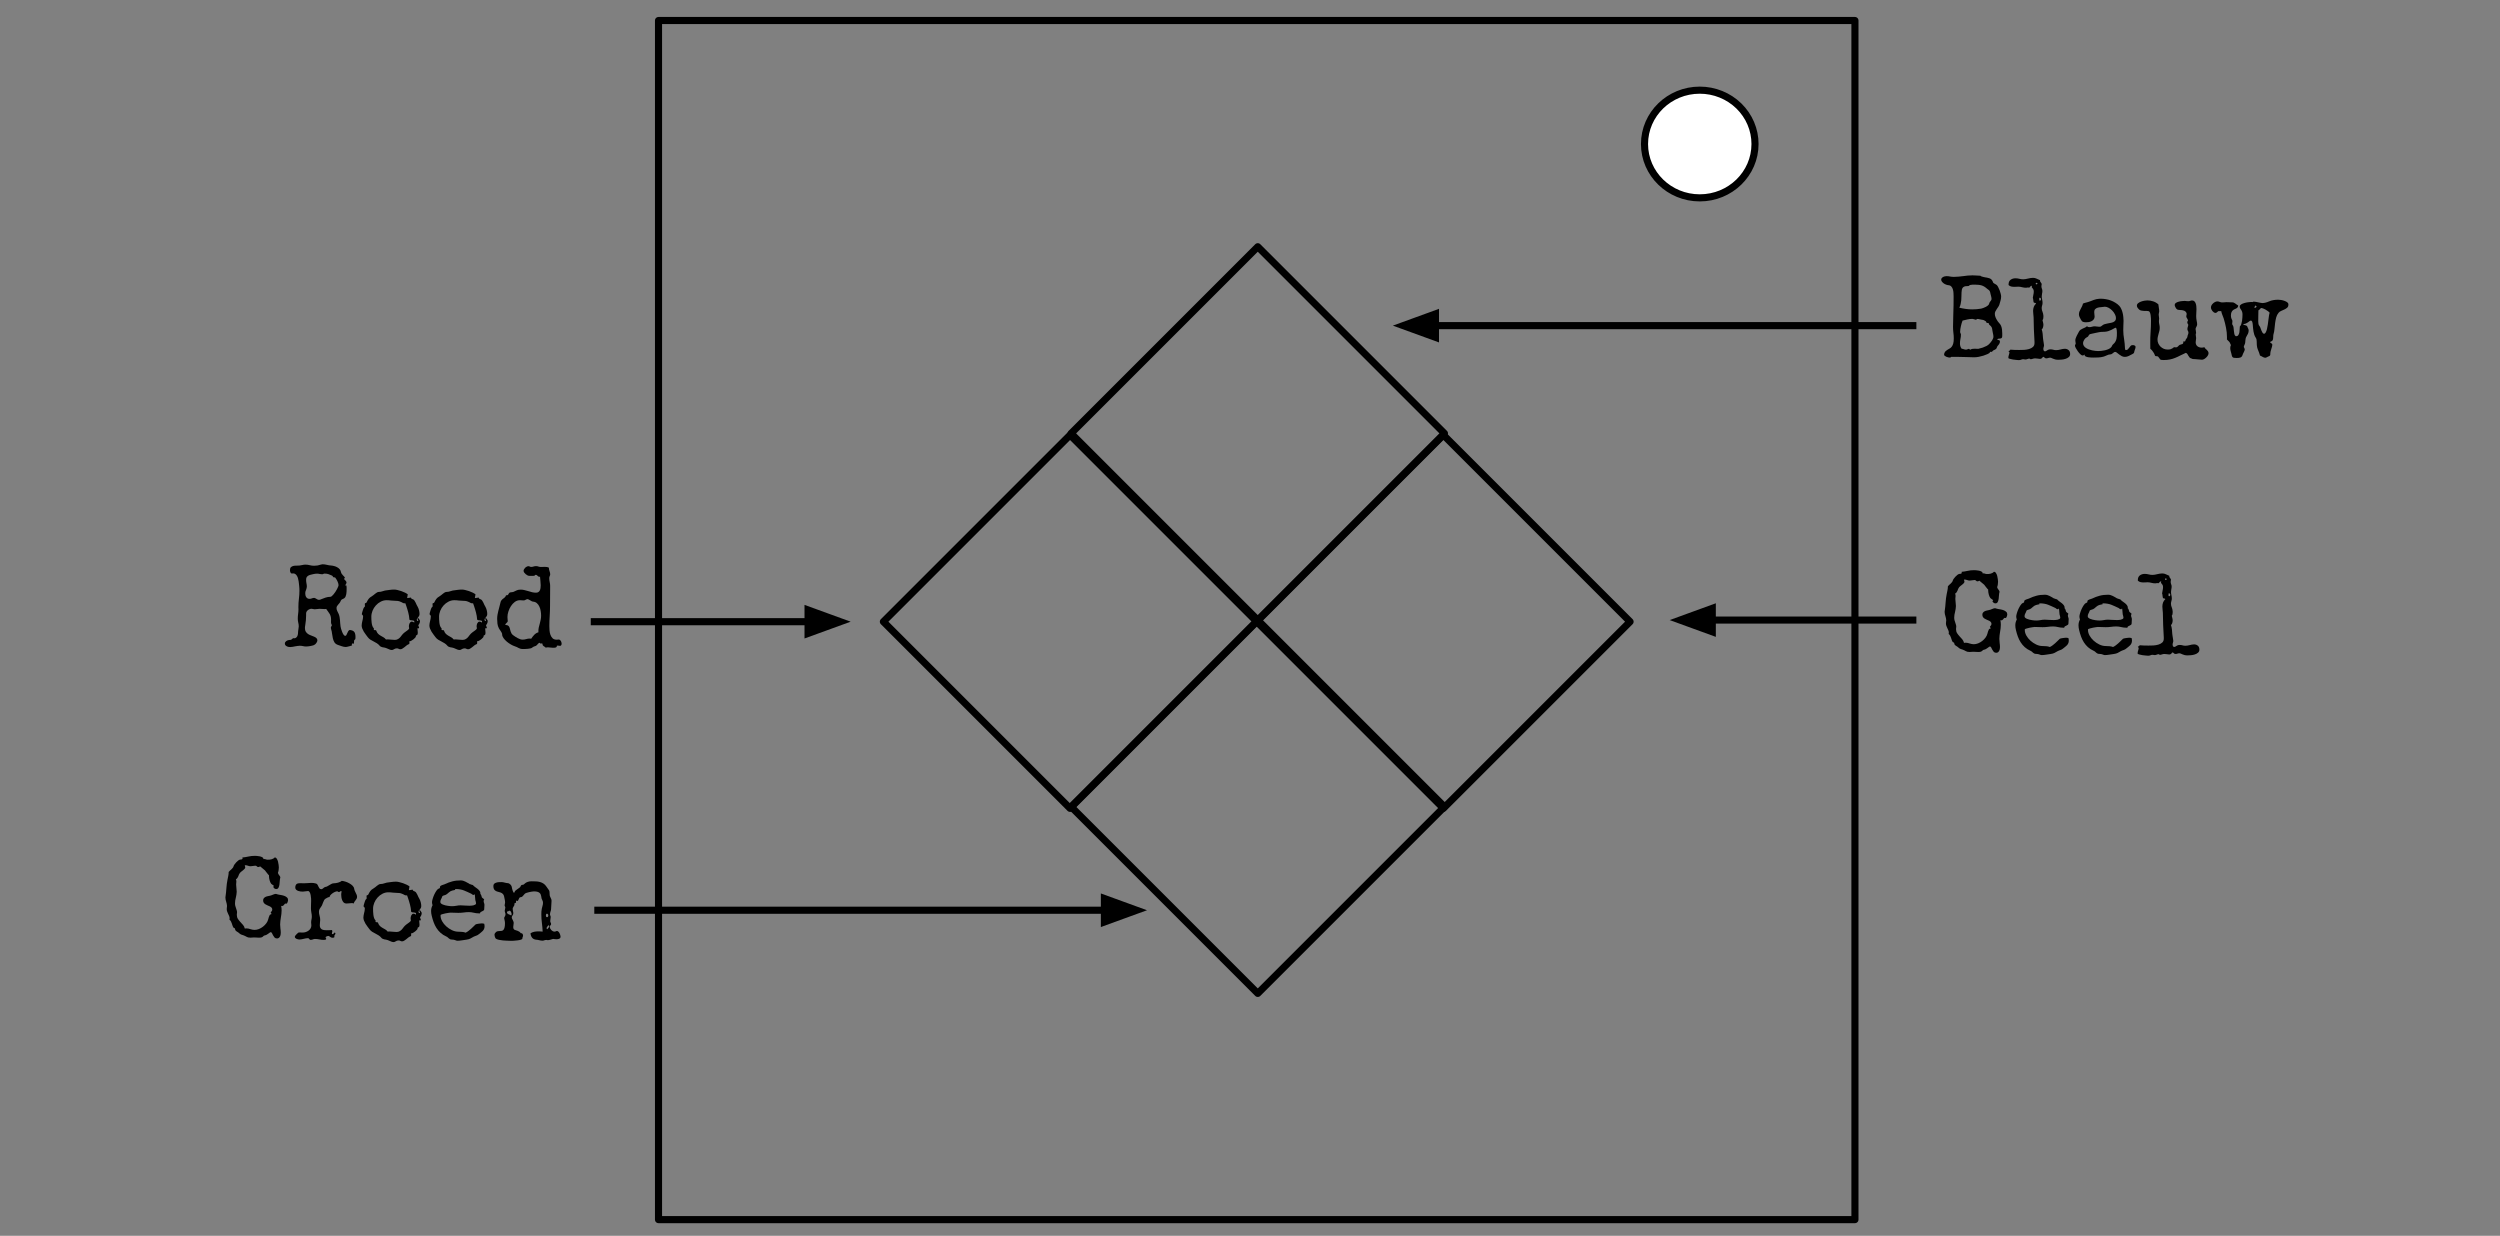 <?xml version="1.0" encoding="UTF-8" standalone="no"?>
<svg
   xmlns:dc="http://purl.org/dc/elements/1.1/"
   xmlns:cc="http://creativecommons.org/ns#"
   xmlns:rdf="http://www.w3.org/1999/02/22-rdf-syntax-ns#"
   xmlns:svg="http://www.w3.org/2000/svg"
   xmlns="http://www.w3.org/2000/svg"
   xmlns:sodipodi="http://sodipodi.sourceforge.net/DTD/sodipodi-0.dtd"
   xmlns:inkscape="http://www.inkscape.org/namespaces/inkscape"
   viewBox="0 0 704 348"
   stroke-miterlimit="10"
   width="704"
   height="348"
   fill="none"
   stroke-linecap="square"
   version="1.1"
   id="svg68"
   sodipodi:docname="SimonComponent_ColourLegend-NL.svg"
   inkscape:version="0.92.0 r15299">
  <rect x="0" y="0" width="704" height="348" fill="#808080" stroke="none"/>
  <defs
     id="defs72" />
  <sodipodi:namedview
     pagecolor="#ffffff"
     bordercolor="#666666"
     borderopacity="1"
     objecttolerance="10"
     gridtolerance="10"
     guidetolerance="10"
     inkscape:pageopacity="0"
     inkscape:pageshadow="2"
     inkscape:window-width="1366"
     inkscape:window-height="705"
     id="namedview70"
     showgrid="false"
     inkscape:zoom="1.1410132"
     inkscape:cx="369.3295"
     inkscape:cy="154.81509"
     inkscape:window-x="-8"
     inkscape:window-y="-8"
     inkscape:window-maximized="1"
     inkscape:current-layer="svg68" />
  <path
     d="M60 0h604v348H60z"
     fill="none"
     id="path2" />
  <path
     d="M185.438 5.776h336.914v337.67H185.438z"
     fill="none"
     id="path4" />
  <path
     d="M185.438 5.776h336.914v337.67H185.438z"
     stroke="#000"
     stroke-width="2"
     stroke-linecap="butt"
     stroke-linejoin="round"
     id="path6" />
  <path
     d="M463.094 40.554c0-8.376 6.966-15.165 15.56-15.165 4.126 0 8.083 1.597 11.001 4.441 2.918 2.844 4.557 6.702 4.557 10.724 0 8.376-6.966 15.165-15.559 15.165s-15.559-6.79-15.559-15.165z"
     fill="#fff"
     id="path8" />
  <path
     d="M463.094 40.554c0-8.376 6.966-15.165 15.56-15.165 4.126 0 8.083 1.597 11.001 4.441 2.918 2.844 4.557 6.702 4.557 10.724 0 8.376-6.966 15.165-15.559 15.165s-15.559-6.79-15.559-15.165z"
     stroke="#000"
     stroke-width="2"
     stroke-linecap="butt"
     stroke-linejoin="round"
     id="path10" />
  <path
     d="M301.622 122.045l52.567-52.567 52.567 52.567-52.567 52.567z"
     fill="none"
     id="path12" />
  <path
     d="M301.622 122.045l52.567-52.567 52.567 52.567-52.567 52.567z"
     stroke="#000"
     stroke-width="2"
     stroke-linecap="butt"
     stroke-linejoin="round"
     id="path14" />
  <path
     d="M248.761 175.066l52.567-52.567 52.567 52.567-52.567 52.567z"
     fill="none"
     id="path16" />
  <path
     d="M248.761 175.066l52.567-52.567 52.567 52.567-52.567 52.567z"
     stroke="#000"
     stroke-width="2"
     stroke-linecap="butt"
     stroke-linejoin="round"
     id="path18" />
  <path
     d="M301.622 227.178l52.567-52.566 52.567 52.566-52.567 52.567z"
     fill="none"
     id="path20" />
  <path
     d="M301.622 227.178l52.567-52.566 52.567 52.566-52.567 52.567z"
     stroke="#000"
     stroke-width="2"
     stroke-linecap="butt"
     stroke-linejoin="round"
     id="path22" />
  <path
     d="M353.895 175.066l52.567-52.567 52.567 52.567-52.567 52.567z"
     fill="none"
     id="path24" />
  <path
     d="M353.895 175.066l52.567-52.567 52.567 52.567-52.567 52.567z"
     stroke="#000"
     stroke-width="2"
     stroke-linecap="butt"
     stroke-linejoin="round"
     id="path26" />
  <path
     d="M168.354 256.325H323"
     fill="none"
     id="path28" />
  <path
     d="M168.354 256.325H311"
     stroke="#000"
     stroke-width="2"
     stroke-linecap="butt"
     stroke-linejoin="round"
     id="path30" />
  <path
     d="M311 259.629l9.076-3.304-9.076-3.303z"
     fill="#000"
     fill-rule="evenodd"
     stroke="#000"
     stroke-width="2"
     stroke-linecap="butt"
     id="path32" />
  <path
     d="M538.65 91.696H392.227"
     fill="none"
     id="path34" />
  <path
     d="M538.65 91.696H404.227"
     stroke="#000"
     stroke-width="2"
     stroke-linecap="butt"
     stroke-linejoin="round"
     id="path36" />
  <path
     d="M404.226 88.392l-9.076 3.304 9.076 3.303z"
     fill="#000"
     fill-rule="evenodd"
     stroke="#000"
     stroke-width="2"
     stroke-linecap="butt"
     id="path38" />
  <path
     d="M538.65 174.612h-68.472"
     fill="none"
     id="path40" />
  <path
     d="M538.65 174.612h-56.472"
     stroke="#000"
     stroke-width="2"
     stroke-linecap="butt"
     stroke-linejoin="round"
     id="path42" />
  <path
     d="M482.178 171.308l-9.076 3.304 9.076 3.303z"
     fill="#000"
     fill-rule="evenodd"
     stroke="#000"
     stroke-width="2"
     stroke-linecap="butt"
     id="path44" />
  <path
     d="M167.36 175.066h72.189"
     fill="none"
     id="path46" />
  <path
     d="M167.36 175.066h60.189"
     stroke="#000"
     stroke-width="2"
     stroke-linecap="butt"
     stroke-linejoin="round"
     id="path48" />
  <path
     d="M227.549 178.37l9.076-3.304-9.076-3.304z"
     fill="#000"
     fill-rule="evenodd"
     stroke="#000"
     stroke-width="2"
     stroke-linecap="butt"
     id="path50" />
  <g
     aria-label="Groen"
     style="font-style:normal;font-weight:normal;font-size:32.656px;line-height:20.433px;font-family:sans-serif;letter-spacing:0px;word-spacing:0px;fill:#000000;fill-opacity:1;stroke:none;stroke-width:0.816"
     id="text78">
    <path
       d="m 81.122,253.393 q 0,0.096 -0.032,0.287 -0.032,0.175 -0.096,0.351 -0.064,0.175 -0.159,0.319 -0.096,0.128 -0.223,0.128 -0.064,0 -0.112,-0.016 -0.048,-0.016 -0.112,-0.016 -0.112,0 -0.207,0.112 -0.08,0.096 -0.191,0.239 -0.096,0.128 -0.239,0.239 -0.128,0.096 -0.335,0.096 -0.08,0 -0.239,-0.032 0.064,0.319 0.096,0.638 0.032,0.319 0.032,0.638 0,0.51 -0.064,1.005 -0.064,0.478 -0.144,0.973 -0.08,0.494 -0.144,0.989 -0.064,0.494 -0.064,0.989 0,0.59 0.08,1.164 0.096,0.574 0.096,1.164 0,0.255 -0.048,0.542 -0.048,0.271 -0.175,0.51 -0.112,0.239 -0.319,0.399 -0.207,0.159 -0.51,0.159 -0.446,0 -0.702,-0.271 -0.239,-0.287 -0.415,-0.606 -0.159,-0.335 -0.303,-0.606 -0.128,-0.287 -0.351,-0.287 -0.112,0 -0.287,0.128 -0.159,0.112 -0.367,0.271 -0.207,0.159 -0.462,0.303 -0.239,0.144 -0.494,0.191 -0.303,0.064 -0.415,0.175 -0.112,0.112 -0.223,0.223 -0.112,0.096 -0.335,0.175 -0.207,0.08 -0.733,0.08 -0.351,0 -0.702,-0.032 -0.335,-0.032 -0.686,-0.032 -0.255,0 -0.51,0.032 -0.239,0.032 -0.494,0.032 -0.399,0 -0.654,-0.064 -0.255,-0.08 -0.462,-0.191 -0.191,-0.112 -0.415,-0.223 -0.207,-0.128 -0.542,-0.223 -0.255,-0.08 -0.415,-0.128 -0.159,-0.064 -0.287,-0.128 -0.128,-0.08 -0.255,-0.175 -0.128,-0.112 -0.335,-0.287 -0.128,-0.096 -0.287,-0.191 -0.159,-0.096 -0.303,-0.191 -0.144,-0.112 -0.255,-0.239 -0.096,-0.128 -0.112,-0.319 -0.016,-0.143 -0.048,-0.207 -0.032,-0.064 -0.096,-0.096 -0.048,-0.032 -0.128,-0.048 -0.064,-0.032 -0.175,-0.096 -0.191,-0.287 -0.287,-0.59 -0.096,-0.303 -0.191,-0.59 -0.096,-0.303 -0.239,-0.574 -0.144,-0.287 -0.431,-0.526 0.048,-0.159 0.048,-0.351 0,-0.335 -0.128,-0.638 -0.128,-0.319 -0.287,-0.622 -0.144,-0.319 -0.271,-0.638 -0.128,-0.335 -0.128,-0.702 0,-0.223 0.032,-0.446 0.048,-0.223 0.048,-0.446 0,-0.303 -0.08,-0.59 -0.064,-0.287 -0.144,-0.558 -0.08,-0.287 -0.159,-0.574 -0.064,-0.287 -0.064,-0.59 0,-0.096 0,-0.191 0.016,-0.112 0.032,-0.207 0.096,-0.574 0.144,-1.164 0.048,-0.59 0.096,-1.164 0.048,-0.59 0.112,-1.164 0.064,-0.59 0.191,-1.164 0.128,-0.558 0.223,-1.1 0.112,-0.542 0.112,-1.1 0.128,-0.175 0.335,-0.367 0.223,-0.191 0.431,-0.383 0.223,-0.207 0.383,-0.415 0.175,-0.223 0.223,-0.431 0.048,-0.207 0.255,-0.51 0.223,-0.303 0.494,-0.606 0.287,-0.303 0.574,-0.526 0.303,-0.223 0.51,-0.255 0.096,-0.016 0.207,-0.016 0.128,0 0.223,-0.032 0.112,-0.032 0.191,-0.096 0.08,-0.064 0.08,-0.207 0,-0.112 -0.048,-0.239 0.861,-0.08 1.706,-0.271 0.845,-0.191 1.706,-0.191 0.191,0 0.606,0.016 0.415,0.016 0.829,0.112 0.431,0.08 0.749,0.255 0.319,0.159 0.319,0.446 v 0.08 q 0.048,-0.016 0.096,-0.016 0.064,0 0.112,0 0.255,0 0.494,0.096 0.239,0.096 0.494,0.096 0.255,0 0.526,-0.016 0.287,-0.032 0.558,-0.096 0.287,-0.08 0.51,-0.207 0.239,-0.128 0.399,-0.319 0.351,0 0.574,0.351 0.223,0.335 0.351,0.797 0.128,0.462 0.175,0.941 0.064,0.462 0.064,0.718 0,0.383 -0.064,0.765 -0.048,0.383 -0.191,0.749 0.032,0.207 0.128,0.367 0.112,0.159 0.223,0.319 0.128,0.144 0.223,0.319 0.096,0.159 0.096,0.367 -0.112,0.287 -0.144,0.829 -0.016,0.526 -0.096,1.068 -0.064,0.526 -0.271,0.925 -0.191,0.383 -0.654,0.383 -0.319,0 -0.542,-0.207 -0.223,-0.223 -0.335,-0.494 l 0.032,0.016 q 0.207,0 0.207,-0.191 0,-0.048 -0.112,-0.128 -0.096,-0.08 -0.223,-0.159 -0.128,-0.096 -0.255,-0.175 -0.128,-0.096 -0.191,-0.175 -0.128,-0.159 -0.239,-0.415 -0.112,-0.255 -0.191,-0.542 -0.08,-0.303 -0.128,-0.59 -0.048,-0.303 -0.048,-0.558 0,-0.08 0,-0.143 0,-0.064 0.016,-0.128 l -0.016,0.016 q -0.048,-0.016 -0.207,-0.207 -0.144,-0.191 -0.335,-0.415 -0.175,-0.239 -0.351,-0.446 -0.159,-0.223 -0.223,-0.303 -0.319,-0.319 -0.686,-0.574 -0.367,-0.255 -0.686,-0.574 -0.128,0.08 -0.271,0.144 -0.128,0.048 -0.271,0.048 -0.128,0 -0.207,-0.048 -0.08,-0.064 -0.159,-0.128 -0.08,-0.08 -0.175,-0.143 -0.096,-0.064 -0.255,-0.064 -0.351,0 -0.686,0.08 -0.319,0.08 -0.67,0.08 -0.367,0 -0.733,-0.144 -0.351,-0.144 -0.733,-0.144 -0.032,0 -0.096,0.016 -0.048,0.016 -0.08,0.032 0.016,0.144 0.08,0.271 0.064,0.128 0.064,0.271 0,0.223 -0.191,0.431 -0.175,0.207 -0.431,0.399 -0.239,0.191 -0.494,0.383 -0.239,0.175 -0.367,0.335 -0.175,0.223 -0.287,0.478 -0.096,0.255 -0.191,0.51 -0.096,0.239 -0.255,0.462 -0.144,0.223 -0.415,0.367 0.128,0.335 0.128,0.638 0,0.223 -0.032,0.431 -0.032,0.191 -0.032,0.415 0,0.51 0.08,1.02 0.08,0.494 0.08,1.005 0,0.415 -0.08,0.829 -0.064,0.399 -0.159,0.813 -0.096,0.399 -0.175,0.813 -0.064,0.399 -0.064,0.813 0,0.367 0.08,0.702 0.096,0.335 0.207,0.654 0.112,0.319 0.191,0.606 0.096,0.287 0.096,0.542 0,0.175 -0.032,0.351 -0.032,0.175 -0.032,0.351 0,0.686 0.303,1.164 0.303,0.462 0.686,0.877 0.399,0.415 0.765,0.845 0.367,0.415 0.494,1.005 0.239,-0.048 0.462,-0.048 0.287,0 0.574,0.064 0.287,0.064 0.558,0.159 0.271,0.08 0.558,0.144 0.287,0.064 0.574,0.064 0.606,0 1.228,-0.239 0.638,-0.255 1.164,-0.67 0.542,-0.415 0.941,-0.957 0.399,-0.542 0.542,-1.132 0.128,-0.574 0.367,-1.084 0.096,-0.191 0.191,-0.239 0.096,-0.048 0.175,-0.064 0.08,-0.016 0.128,-0.032 0.048,-0.016 0.048,-0.112 0,-0.096 -0.112,-0.175 -0.096,-0.08 -0.096,-0.207 0,-0.048 0.064,-0.112 0.064,-0.08 0.144,-0.175 0.096,-0.096 0.159,-0.223 0.064,-0.144 0.064,-0.303 0,-0.335 -0.191,-0.542 -0.191,-0.207 -0.478,-0.351 -0.287,-0.159 -0.622,-0.271 -0.319,-0.128 -0.606,-0.303 -0.287,-0.175 -0.478,-0.431 -0.191,-0.271 -0.191,-0.702 0,-0.351 0.175,-0.574 0.191,-0.239 0.462,-0.383 0.287,-0.144 0.606,-0.207 0.319,-0.08 0.606,-0.128 0.191,-0.032 0.415,-0.112 0.223,-0.096 0.446,-0.175 0.223,-0.096 0.415,-0.159 0.207,-0.08 0.367,-0.08 0.223,0 0.446,0.096 0.223,0.08 0.446,0.112 0.303,0.048 0.749,0.128 0.462,0.08 0.877,0.239 0.415,0.159 0.702,0.431 0.303,0.255 0.303,0.686 z"
       style="font-style:normal;font-variant:normal;font-weight:normal;font-stretch:normal;font-family:'Special Elite';-inkscape-font-specification:'Special Elite';text-align:end;text-anchor:end;stroke-width:0.816"
       id="path143" />
    <path
       d="m 100.543,252.548 q 0,0.319 -0.128,0.542 -0.128,0.223 -0.287,0.431 -0.144,0.191 -0.303,0.399 -0.144,0.207 -0.191,0.494 -0.144,-0.064 -0.303,-0.08 -0.144,-0.016 -0.303,-0.016 -0.383,0 -0.765,0.064 -0.367,0.048 -0.733,0.048 -0.431,0 -0.718,-0.255 -0.271,-0.271 -0.446,-0.654 -0.159,-0.383 -0.223,-0.813 -0.064,-0.446 -0.064,-0.797 0,-0.446 0.144,-0.909 -0.128,-0.048 -0.223,-0.048 -0.207,0 -0.303,0.128 -0.08,0.128 -0.239,0.128 -0.144,0 -0.255,-0.096 -0.112,-0.112 -0.271,-0.112 -0.239,0 -0.606,0.159 -0.351,0.144 -0.686,0.383 -0.335,0.239 -0.59,0.526 -0.239,0.271 -0.239,0.526 -0.335,0.032 -0.638,0.191 -0.287,0.143 -0.558,0.319 -0.207,0.128 -0.351,0.399 -0.144,0.271 -0.271,0.59 -0.112,0.303 -0.239,0.622 -0.112,0.319 -0.271,0.526 -0.271,0.351 -0.478,0.718 -0.191,0.351 -0.191,0.797 0,0.558 0.175,1.132 0.175,0.574 0.175,1.164 0,0.383 -0.064,0.765 -0.048,0.383 -0.048,0.749 0,0.446 0.159,0.718 0.159,0.271 0.431,0.431 0.271,0.143 0.622,0.191 0.351,0.048 0.718,0.048 0.399,0 0.765,-0.016 0.383,-0.032 0.702,-0.032 0.112,0.128 0.128,0.239 0.016,0.112 -0.016,0.239 -0.016,0.112 -0.064,0.239 -0.032,0.112 -0.032,0.271 0,0.064 0.032,0.159 0.239,0 0.415,-0.112 0.175,-0.112 0.255,-0.351 0.112,0.032 0.191,0.096 0.096,0.064 0.096,0.191 0,0.096 -0.048,0.191 -0.048,0.08 -0.112,0.159 -0.064,0.08 -0.112,0.175 -0.048,0.08 -0.048,0.191 0,0.064 0.016,0.143 0.016,0.064 0.048,0.112 -0.08,0.128 -0.223,0.175 -0.144,0.048 -0.287,0.048 -0.255,0 -0.431,-0.08 -0.159,-0.08 -0.303,-0.175 -0.128,-0.096 -0.239,-0.175 -0.112,-0.08 -0.271,-0.08 -0.064,0 -0.191,0.032 -0.128,0.032 -0.255,0.08 -0.128,0.048 -0.223,0.128 -0.096,0.064 -0.096,0.128 0,0.128 0.08,0.223 0.096,0.096 0.096,0.223 0,0.112 -0.08,0.175 -0.08,0.064 -0.191,0.08 -0.112,0.032 -0.239,0.032 -0.112,0.016 -0.191,0.016 -0.622,0 -1.244,-0.143 -0.606,-0.128 -1.228,-0.128 -0.287,0 -0.574,0.128 -0.287,0.128 -0.606,0.128 -0.175,0 -0.271,-0.08 -0.08,-0.064 -0.144,-0.159 -0.064,-0.096 -0.144,-0.175 -0.08,-0.064 -0.239,-0.064 -0.303,0 -0.606,0.064 -0.287,0.064 -0.59,0.128 -0.287,0.08 -0.59,0.128 -0.287,0.064 -0.59,0.064 -0.159,0 -0.383,-0.048 -0.223,-0.032 -0.431,-0.128 -0.207,-0.096 -0.351,-0.239 -0.144,-0.144 -0.144,-0.351 0,-0.128 0.144,-0.335 0.159,-0.207 0.351,-0.399 0.191,-0.207 0.383,-0.351 0.191,-0.144 0.287,-0.144 0.255,0 0.494,0.016 0.255,0.016 0.526,0.016 0.431,0 0.861,-0.128 0.446,-0.144 0.797,-0.399 0.367,-0.255 0.59,-0.638 0.223,-0.383 0.223,-0.861 0,-0.207 -0.032,-0.399 -0.032,-0.207 -0.032,-0.415 0,-0.415 0.096,-0.829 0.096,-0.415 0.096,-0.829 0,-0.558 -0.128,-1.132 -0.112,-0.59 -0.112,-1.18 0,-0.526 0.016,-1.036 0.032,-0.526 0.032,-1.052 0,-0.239 -0.016,-0.702 -0.016,-0.462 -0.112,-0.925 -0.08,-0.462 -0.271,-0.813 -0.175,-0.351 -0.494,-0.351 -0.351,0 -0.702,0.08 -0.351,0.08 -0.718,0.08 -0.271,0 -0.638,-0.032 -0.367,-0.048 -0.702,-0.159 -0.335,-0.128 -0.574,-0.351 -0.239,-0.223 -0.239,-0.59 0,-0.399 0.112,-0.638 0.112,-0.255 0.287,-0.383 0.191,-0.128 0.431,-0.175 0.255,-0.048 0.542,-0.048 0.255,0 0.526,0.016 0.271,0.016 0.526,0.016 0.51,0 1.005,-0.048 0.51,-0.064 1.02,-0.064 0.351,0 0.702,0.032 0.351,0.032 0.686,0.144 0.303,0.096 0.446,0.367 0.144,0.255 0.255,0.526 0.128,0.271 0.287,0.494 0.159,0.207 0.51,0.207 0.159,0 0.287,-0.08 0.144,-0.096 0.271,-0.207 0.128,-0.112 0.255,-0.207 0.128,-0.096 0.303,-0.128 0.351,-0.048 0.638,-0.223 0.303,-0.175 0.59,-0.351 0.287,-0.175 0.574,-0.319 0.303,-0.144 0.654,-0.144 0.207,0 0.51,-0.048 0.319,-0.048 0.622,-0.128 0.319,-0.096 0.59,-0.223 0.287,-0.128 0.446,-0.287 0.431,0.032 1.005,0.207 0.59,0.175 1.116,0.478 0.542,0.287 0.941,0.686 0.399,0.399 0.462,0.893 0.048,0.303 0.175,0.574 0.128,0.271 0.255,0.542 0.144,0.255 0.255,0.542 0.112,0.271 0.112,0.574 z"
       style="font-style:normal;font-variant:normal;font-weight:normal;font-stretch:normal;font-family:'Special Elite';-inkscape-font-specification:'Special Elite';text-align:end;text-anchor:end;stroke-width:0.816"
       id="path145" />
    <path
       d="m 118.753,257.204 q 0,0.223 -0.08,0.431 -0.064,0.191 -0.159,0.335 -0.08,0.143 -0.159,0.239 -0.064,0.096 -0.064,0.112 0,0.159 0.096,0.335 0.112,0.175 0.112,0.383 0,0.096 -0.08,0.128 -0.064,0.032 -0.143,0.032 -0.144,0 -0.239,-0.032 0.016,0.303 0.048,0.59 0.048,0.287 0.048,0.59 0,0.462 -0.096,0.606 -0.08,0.128 -0.175,0.159 -0.096,0.032 -0.191,0.08 -0.08,0.032 -0.08,0.287 0,0.143 -0.207,0.367 -0.191,0.223 -0.478,0.446 -0.271,0.223 -0.574,0.383 -0.287,0.159 -0.462,0.159 -0.048,0 -0.112,-0.032 0,0.128 0.016,0.271 0.016,0.144 0.016,0.271 0,0.207 -0.128,0.287 -0.128,0.064 -0.287,0.128 -0.239,0.112 -0.494,0.335 -0.255,0.207 -0.526,0.431 -0.271,0.223 -0.558,0.383 -0.271,0.175 -0.574,0.175 -0.255,0 -0.478,-0.128 -0.207,-0.128 -0.494,-0.128 -0.255,0 -0.431,0.064 -0.175,0.08 -0.335,0.159 -0.144,0.096 -0.303,0.159 -0.159,0.08 -0.367,0.08 -0.415,0 -0.829,-0.223 -0.415,-0.207 -0.797,-0.335 -0.223,-0.08 -0.478,-0.128 -0.255,-0.032 -0.494,-0.08 -0.239,-0.048 -0.462,-0.159 -0.207,-0.096 -0.367,-0.287 -0.335,-0.415 -0.781,-0.686 -0.446,-0.271 -0.909,-0.51 -0.462,-0.239 -0.893,-0.494 -0.431,-0.271 -0.749,-0.702 -0.239,-0.335 -0.542,-0.718 -0.303,-0.399 -0.574,-0.829 -0.255,-0.431 -0.431,-0.877 -0.175,-0.446 -0.175,-0.877 0,-0.319 0.064,-0.622 0.064,-0.303 0.128,-0.606 0.08,-0.319 0.144,-0.622 0.064,-0.303 0.064,-0.622 v -0.175 q 0,-0.064 -0.048,-0.144 -0.048,-0.08 -0.112,-0.143 -0.048,-0.08 -0.112,-0.128 -0.048,-0.064 -0.064,-0.064 -0.032,0 -0.032,0.016 0.016,-0.144 0.08,-0.431 0.08,-0.303 0.175,-0.606 0.096,-0.319 0.191,-0.574 0.096,-0.271 0.175,-0.351 0.096,-0.08 0.175,-0.159 0.096,-0.096 0.096,-0.239 0,-0.144 -0.016,-0.271 -0.016,-0.144 -0.016,-0.287 0,-0.191 0.048,-0.223 0.048,-0.048 0.128,-0.048 0.08,0 0.159,-0.016 0.08,-0.032 0.159,-0.175 0.143,-0.287 0.271,-0.526 0.143,-0.255 0.303,-0.462 0.159,-0.207 0.367,-0.383 0.207,-0.175 0.51,-0.335 0.255,-0.144 0.494,-0.351 0.255,-0.207 0.51,-0.415 0.255,-0.207 0.51,-0.351 0.271,-0.144 0.574,-0.144 0.431,0 0.829,-0.144 0.415,-0.159 0.829,-0.239 0.654,-0.096 1.292,-0.175 0.654,-0.096 1.323,-0.096 0.367,0 0.893,0.128 0.526,0.112 1.068,0.303 0.558,0.191 1.036,0.431 0.494,0.239 0.781,0.478 v 0.048 q 0,0.223 -0.08,0.462 -0.08,0.223 -0.08,0.446 0,0.032 0,0.064 0,0.032 0.032,0.032 0.271,0 0.51,-0.064 0.255,-0.08 0.526,-0.08 0.032,0.271 0.239,0.367 0.207,0.096 0.415,0.175 0.191,0.096 0.351,0.351 0.175,0.239 0.319,0.558 0.144,0.303 0.271,0.606 0.144,0.303 0.271,0.494 0.128,0.191 0.223,0.462 0.112,0.255 0.175,0.542 0.08,0.287 0.112,0.574 0.032,0.271 0.032,0.51 0,0.319 -0.128,0.542 -0.112,0.207 -0.255,0.383 -0.143,0.159 -0.271,0.319 -0.112,0.144 -0.112,0.335 0,0.112 0.048,0.207 0.048,0.096 0.128,0.175 0.032,-0.016 0.128,-0.032 0.112,-0.016 0.112,-0.096 v -0.016 q 0,-0.128 -0.112,-0.239 -0.096,-0.112 -0.096,-0.271 0,-0.032 0.032,-0.096 0.032,-0.08 0.08,-0.08 0.096,0 0.191,0.128 0.096,0.112 0.175,0.255 0.096,0.128 0.144,0.223 0.048,0.096 0.048,0.064 l -0.016,-0.016 q 0.016,0.08 0.016,0.144 0.016,0.048 0.016,0.112 z m -1.595,0.128 q 0,-0.255 -0.191,-0.303 -0.191,-0.064 -0.431,-0.08 -0.239,-0.016 -0.478,-0.048 -0.223,-0.032 -0.303,-0.239 v -0.159 q 0,-0.351 -0.096,-0.813 -0.08,-0.478 -0.207,-0.957 -0.128,-0.494 -0.271,-0.957 -0.143,-0.478 -0.271,-0.845 -0.128,-0.367 -0.207,-0.59 -0.08,-0.223 -0.08,-0.223 -0.128,0.032 -0.207,0.032 -0.271,0 -0.478,-0.112 -0.191,-0.112 -0.446,-0.239 -0.239,-0.128 -0.606,-0.239 -0.351,-0.112 -0.941,-0.112 -0.654,0 -1.292,-0.08 -0.638,-0.096 -1.292,-0.096 -0.893,0 -1.674,0.415 -0.781,0.399 -1.371,1.068 -0.59,0.654 -0.925,1.483 -0.335,0.829 -0.335,1.674 0,0.351 0.016,0.829 0.016,0.462 0.08,0.941 0.064,0.462 0.207,0.877 0.144,0.399 0.399,0.606 v 0.446 q 0.064,0.064 0.159,0.08 0.112,0 0.207,0 0.112,0 0.191,0.032 0.08,0.016 0.128,0.128 0.207,0.59 0.542,0.909 0.335,0.303 0.718,0.526 0.383,0.207 0.765,0.431 0.383,0.207 0.702,0.622 0.128,-0.016 0.271,-0.016 0.143,-0.016 0.271,-0.016 0.51,0 0.989,0.08 0.494,0.064 0.989,0.064 0.526,0 0.941,-0.271 0.431,-0.271 0.733,-0.686 0.191,-0.271 0.351,-0.462 0.159,-0.191 0.319,-0.351 0.175,-0.175 0.367,-0.319 0.207,-0.159 0.478,-0.351 0.096,-0.064 0.223,-0.159 0.143,-0.096 0.271,-0.207 0.143,-0.128 0.239,-0.239 0.096,-0.128 0.096,-0.239 0,-0.144 -0.048,-0.287 -0.032,-0.144 -0.032,-0.287 0,-0.159 0.048,-0.383 0.048,-0.223 0.143,-0.431 0.112,-0.207 0.255,-0.335 0.159,-0.143 0.383,-0.143 0.175,0 0.351,0.08 0.175,0.08 0.319,0.191 0.032,-0.159 0.032,-0.239 z"
       style="font-style:normal;font-variant:normal;font-weight:normal;font-stretch:normal;font-family:'Special Elite';-inkscape-font-specification:'Special Elite';text-align:end;text-anchor:end;stroke-width:0.816"
       id="path147" />
    <path
       d="m 136.452,260.856 q 0,0.431 -0.144,0.733 -0.128,0.303 -0.351,0.542 -0.207,0.239 -0.494,0.446 -0.271,0.207 -0.558,0.446 -0.223,0.191 -0.399,0.287 -0.175,0.096 -0.351,0.159 -0.159,0.064 -0.351,0.128 -0.175,0.064 -0.415,0.175 -0.319,0.159 -0.542,0.303 -0.207,0.128 -0.431,0.239 -0.207,0.112 -0.462,0.175 -0.255,0.08 -0.638,0.128 -0.638,0.08 -1.292,0.191 -0.638,0.112 -1.276,0.112 -0.128,0 -0.271,-0.064 -0.128,-0.048 -0.303,-0.112 -0.175,-0.048 -0.399,-0.112 -0.207,-0.048 -0.51,-0.048 -0.319,0 -0.51,-0.096 -0.191,-0.096 -0.351,-0.223 -0.143,-0.128 -0.303,-0.271 -0.159,-0.159 -0.415,-0.271 -0.957,-0.431 -1.626,-1.036 -0.67,-0.606 -1.148,-1.355 -0.478,-0.749 -0.797,-1.626 -0.319,-0.877 -0.542,-1.834 -0.175,-0.67 -0.175,-1.339 0,-0.877 0.415,-1.626 -0.159,-0.446 -0.159,-0.861 0,-0.303 0.175,-0.893 0.175,-0.606 0.446,-1.212 0.287,-0.606 0.606,-1.084 0.335,-0.494 0.622,-0.606 0.223,-0.08 0.303,-0.128 0.096,-0.064 0.096,-0.319 0,-0.191 0.143,-0.319 0.159,-0.128 0.367,-0.207 0.223,-0.08 0.431,-0.144 0.223,-0.064 0.367,-0.128 0.59,-0.287 1.116,-0.478 0.542,-0.207 1.068,-0.335 0.542,-0.144 1.116,-0.207 0.574,-0.064 1.228,-0.064 0.351,0 0.686,0.096 0.335,0.096 0.638,0.255 0.319,0.144 0.622,0.335 0.303,0.175 0.59,0.351 h -0.016 q 0.239,0.032 0.446,0.144 0.223,0.096 0.462,0.128 0.223,0.271 0.574,0.526 0.367,0.239 0.702,0.51 0.351,0.271 0.59,0.59 0.255,0.303 0.255,0.702 0,0.064 -0.016,0.128 0,0.064 -0.016,0.144 l 0.064,-0.08 q 0.064,0.048 0.112,0.159 0.064,0.112 0.112,0.255 0.048,0.128 0.08,0.271 0.032,0.128 0.048,0.207 0.128,0.207 0.335,0.335 0.223,0.128 0.351,0.351 -0.159,0.159 -0.159,0.415 0,0.271 0.112,0.542 0.112,0.255 0.112,0.526 0,0.319 -0.032,0.622 -0.032,0.287 -0.032,0.606 0,0.239 -0.191,0.367 -0.175,0.128 -0.399,0.223 -0.207,0.096 -0.383,0.191 -0.175,0.096 -0.175,0.271 0,0.128 -0.159,0.128 -0.144,-0.016 -0.239,-0.016 -0.702,0 -1.403,-0.175 -0.686,-0.175 -1.371,-0.175 -0.749,0 -1.483,0.112 -0.733,0.096 -1.483,0.096 -0.558,0 -1.116,-0.032 -0.542,-0.032 -1.1,-0.032 -0.144,0 -0.542,0.064 -0.399,0.048 -0.845,0.143 -0.431,0.08 -0.829,0.207 -0.399,0.112 -0.558,0.223 -0.016,0.08 -0.016,0.223 0,0.749 0.431,1.547 0.446,0.797 1.164,1.451 0.718,0.654 1.61,1.084 0.893,0.431 1.802,0.431 0.526,0 1.036,0.048 0.526,0.032 1.02,0.223 0.431,-0.207 0.781,-0.478 0.367,-0.271 0.702,-0.574 0.335,-0.303 0.654,-0.622 0.319,-0.319 0.654,-0.638 0.064,-0.064 0.303,-0.112 0.255,-0.064 0.542,-0.096 0.287,-0.048 0.542,-0.064 0.271,-0.032 0.367,-0.032 0.367,0 0.686,0.112 0.096,0.367 0.096,0.718 z m -2.392,-6.474 q 0,-0.239 -0.08,-0.462 -0.08,-0.223 -0.128,-0.462 -0.08,-0.446 -0.08,-0.861 0,-0.431 -0.128,-0.861 h -0.016 q 0,0.096 -0.064,0.191 -0.064,0.08 -0.175,0.08 -0.191,0 -0.367,-0.096 -0.175,-0.096 -0.303,-0.239 -0.606,-0.271 -1.1,-0.51 -0.478,-0.239 -0.973,-0.415 -0.478,-0.191 -1.036,-0.287 -0.542,-0.112 -1.26,-0.112 -0.064,0 -0.128,0.016 -0.048,0 -0.096,0.048 l 0.08,0.175 -0.128,0.032 q -0.431,0.08 -0.718,0.159 -0.271,0.064 -0.494,0.191 -0.223,0.128 -0.446,0.319 -0.207,0.175 -0.542,0.462 -0.159,0.144 -0.351,0.223 -0.175,0.064 -0.367,0.128 -0.175,0.048 -0.351,0.112 -0.159,0.064 -0.271,0.207 -0.112,0.399 -0.335,0.781 -0.207,0.367 -0.207,0.781 0,0.239 0.191,0.431 0.207,0.175 0.51,0.303 0.319,0.128 0.686,0.223 0.383,0.096 0.749,0.143 0.367,0.048 0.67,0.08 0.319,0.016 0.494,0.016 0.606,0 1.196,-0.112 0.59,-0.128 1.196,-0.128 0.622,0 1.244,0.064 0.622,0.048 1.244,0.048 0.159,0 0.478,-0.016 0.319,-0.016 0.622,-0.08 0.319,-0.08 0.542,-0.207 0.239,-0.143 0.239,-0.367 z"
       style="font-style:normal;font-variant:normal;font-weight:normal;font-stretch:normal;font-family:'Special Elite';-inkscape-font-specification:'Special Elite';text-align:end;text-anchor:end;stroke-width:0.816"
       id="path149" />
    <path
       d="m 157.85,263.774 q 0,0.223 -0.112,0.367 -0.112,0.143 -0.287,0.223 -0.159,0.08 -0.367,0.096 -0.191,0.032 -0.367,0.032 -0.239,0 -0.478,-0.032 -0.239,-0.032 -0.478,-0.064 -0.319,0.112 -0.765,0.223 -0.431,0.128 -0.781,0.128 -0.096,0 -0.191,-0.032 -0.08,-0.032 -0.159,-0.032 -0.271,0 -0.558,0.096 -0.271,0.112 -0.542,0.112 -0.462,0 -0.893,-0.128 -0.415,-0.112 -0.877,-0.144 -0.749,-0.064 -1.164,-0.574 -0.399,-0.526 -0.431,-1.244 0.494,-0.303 1.036,-0.415 0.558,-0.112 1.116,-0.112 0.319,0 0.622,0.016 0.319,0.016 0.638,0.048 -0.048,-1.196 -0.207,-2.392 -0.159,-1.196 -0.159,-2.408 0,-0.415 0.016,-0.829 0.032,-0.415 0.112,-0.829 0.08,-0.415 0.207,-0.813 0.128,-0.415 0.128,-0.829 0,-0.271 -0.08,-0.494 -0.08,-0.239 -0.207,-0.478 -0.112,-0.191 -0.144,-0.431 -0.032,-0.239 -0.08,-0.478 -0.048,-0.255 -0.144,-0.494 -0.096,-0.239 -0.319,-0.431 -0.207,-0.191 -0.59,-0.303 -0.383,-0.112 -1.005,-0.112 -0.191,0 -0.574,0.064 -0.367,0.048 -0.765,0.144 -0.383,0.08 -0.733,0.207 -0.335,0.112 -0.462,0.239 -0.08,0.08 -0.207,0.223 -0.112,0.144 -0.255,0.303 -0.128,0.144 -0.255,0.271 -0.128,0.112 -0.223,0.128 -0.239,0.048 -0.367,0.08 -0.112,0.032 -0.191,0.096 -0.064,0.064 -0.112,0.191 -0.048,0.112 -0.159,0.335 -0.032,0.064 -0.128,0.255 -0.096,0.175 -0.191,0.175 -0.08,0 -0.112,-0.064 -0.032,-0.064 -0.112,-0.064 -0.032,0 -0.096,0.048 -0.048,0.032 -0.08,0.064 v 0.446 q -0.112,0.128 -0.207,0.144 -0.08,0 -0.144,0.016 -0.048,0.016 -0.08,0.08 -0.016,0.064 -0.016,0.303 0,0.175 -0.08,0.319 -0.08,0.144 -0.175,0.287 -0.08,0.144 -0.159,0.303 -0.08,0.144 -0.08,0.335 0,0.319 0.08,0.622 0.096,0.287 0.096,0.606 0,0.207 -0.064,0.351 -0.064,0.144 -0.159,0.271 -0.08,0.112 -0.144,0.223 -0.064,0.112 -0.064,0.271 0,0.223 0.08,0.415 0.096,0.175 0.191,0.367 0.096,0.191 0.175,0.399 0.096,0.207 0.096,0.446 0,0.271 -0.064,0.558 -0.064,0.271 -0.064,0.558 0,0.335 0.096,0.526 0.112,0.175 0.271,0.271 0.175,0.096 0.399,0.144 0.223,0.048 0.446,0.144 0.239,0.08 0.478,0.239 0.239,0.143 0.446,0.446 l 0.096,-0.016 q 0.271,0 0.399,0.223 0.128,0.223 0.128,0.462 0,0.223 -0.096,0.399 -0.096,0.159 -0.096,0.431 0,0.191 -0.415,0.319 -0.415,0.128 -0.941,0.191 -0.526,0.08 -1.02,0.096 -0.478,0.032 -0.638,0.032 -0.191,0 -0.59,-0.016 -0.383,0 -0.877,-0.032 -0.478,-0.016 -1.005,-0.064 -0.526,-0.048 -0.973,-0.144 -0.446,-0.08 -0.765,-0.223 -0.303,-0.128 -0.383,-0.319 -0.08,-0.191 -0.159,-0.415 -0.08,-0.239 -0.08,-0.462 0,-0.239 0.112,-0.431 0.128,-0.191 0.303,-0.351 0.239,-0.223 0.526,-0.255 0.287,-0.048 0.558,-0.048 0.287,-0.016 0.542,-0.048 0.271,-0.048 0.462,-0.255 0.207,-0.207 0.319,-0.654 0.128,-0.446 0.128,-1.26 0,-0.207 -0.032,-0.415 -0.032,-0.223 -0.08,-0.415 -0.048,-0.207 -0.08,-0.367 -0.032,-0.159 -0.032,-0.239 0,-0.096 0.048,-0.207 0.064,-0.112 0.128,-0.223 0.08,-0.128 0.128,-0.271 0.064,-0.144 0.064,-0.319 0,-0.271 -0.112,-0.526 -0.096,-0.255 -0.096,-0.526 0,-0.223 0.08,-0.431 0.08,-0.207 0.08,-0.431 0,-0.175 -0.096,-0.335 -0.096,-0.159 -0.096,-0.351 0,-0.175 0.064,-0.351 0.064,-0.191 0.064,-0.383 0,-0.415 -0.096,-0.845 -0.096,-0.446 -0.175,-0.861 -0.096,-0.494 -0.367,-0.733 -0.255,-0.255 -0.59,-0.383 -0.335,-0.128 -0.702,-0.207 -0.367,-0.08 -0.67,-0.239 -0.303,-0.175 -0.51,-0.478 -0.191,-0.319 -0.191,-0.925 0,-0.415 0.239,-0.638 0.255,-0.223 0.606,-0.319 0.351,-0.112 0.733,-0.128 0.399,-0.016 0.686,-0.016 0.462,0 0.909,0.143 0.462,0.128 0.925,0.159 0.207,0.016 0.399,0.143 0.191,0.112 0.351,0.287 0.159,0.159 0.255,0.367 0.096,0.207 0.112,0.415 0,0.096 0.064,0.351 0.064,0.239 0.144,0.494 0.096,0.255 0.191,0.462 0.112,0.191 0.223,0.191 0.096,-0.08 0.128,-0.175 0.048,-0.112 0.08,-0.207 0.016,-0.096 0.207,-0.255 0.207,-0.159 0.446,-0.335 0.255,-0.175 0.478,-0.335 0.239,-0.159 0.335,-0.255 0.096,-0.112 0.144,-0.223 0.064,-0.128 0.112,-0.223 0.064,-0.112 0.144,-0.175 0.096,-0.064 0.287,-0.064 h 0.08 q 0.175,0 0.335,-0.144 0.159,-0.159 0.415,-0.351 0.255,-0.191 0.67,-0.335 0.415,-0.159 1.1,-0.159 0.59,0 1.18,0.032 0.59,0.016 1.116,0.159 0.542,0.143 1.005,0.446 0.478,0.303 0.829,0.845 0.271,0.431 0.446,0.638 0.175,0.207 0.287,0.399 0.112,0.191 0.144,0.462 0.048,0.271 0.048,0.813 0,0.223 0.08,0.415 0.08,0.191 0.175,0.399 0.112,0.191 0.191,0.415 0.08,0.223 0.08,0.51 0,0.558 -0.064,1.116 -0.064,0.542 -0.064,1.1 0,0.399 -0.159,0.781 -0.144,0.383 -0.144,0.781 0,0.191 0.096,0.367 0.096,0.175 0.096,0.399 0,0.271 -0.064,0.558 -0.064,0.271 -0.064,0.542 0,0.255 0.112,0.446 0.128,0.191 0.128,0.431 0,0.128 -0.064,0.207 -0.048,0.08 -0.128,0.159 -0.064,0.08 -0.128,0.175 -0.048,0.08 -0.048,0.207 0,0.239 0.112,0.494 0.128,0.239 0.319,0.446 0.191,0.191 0.431,0.319 0.239,0.112 0.478,0.112 0.207,0 0.351,-0.08 0.159,-0.096 0.335,-0.096 0.223,0 0.399,0.191 0.191,0.175 0.319,0.431 0.144,0.255 0.207,0.526 0.08,0.271 0.08,0.446 z m -3.444,-6.011 q 0,-0.159 -0.112,-0.303 -0.096,-0.159 -0.271,-0.159 -0.175,0 -0.239,0.175 -0.064,0.159 -0.064,0.303 0,0.175 0.064,0.335 0.064,0.159 0.255,0.159 0.159,0 0.239,-0.096 0.096,-0.112 0.128,-0.383 z m 0.271,3.061 q 0,-0.112 -0.096,-0.175 -0.08,-0.08 -0.175,-0.128 -0.032,0.096 -0.112,0.191 -0.08,0.096 -0.159,0.207 -0.08,0.112 -0.159,0.223 -0.064,0.112 -0.064,0.223 0,0.128 0.08,0.191 0.08,0.064 0.191,0.112 0.016,-0.096 0.096,-0.191 0.096,-0.096 0.175,-0.207 0.08,-0.112 0.144,-0.207 0.08,-0.112 0.08,-0.239 z m -10.604,-3.428 q 0,-0.112 -0.048,-0.271 -0.032,-0.159 -0.112,-0.303 -0.064,-0.159 -0.175,-0.255 -0.096,-0.112 -0.239,-0.112 -0.175,0 -0.303,0.112 -0.128,0.096 -0.319,0.096 h -0.064 q -0.048,0.175 -0.048,0.335 l 0.016,0.096 0.016,-0.048 q 0.048,0.175 0.191,0.271 0.144,0.096 0.303,0.175 0.175,0.064 0.351,0.128 0.175,0.064 0.303,0.175 0.128,-0.144 0.128,-0.399 z"
       style="font-style:normal;font-variant:normal;font-weight:normal;font-stretch:normal;font-family:'Special Elite';-inkscape-font-specification:'Special Elite';text-align:end;text-anchor:end;stroke-width:0.816"
       id="path151" />
  </g>
  <g
     aria-label="Rood"
     style="font-style:normal;font-weight:normal;font-size:32.656px;line-height:20.433px;font-family:sans-serif;letter-spacing:0px;word-spacing:0px;fill:#000000;fill-opacity:1;stroke:none;stroke-width:0.816"
     id="text78-1">
    <path
       d="m 100.106,179.415 q 0,0.143 -0.016,0.383 -0.016,0.239 -0.159,0.319 -0.159,0.08 -0.207,0.271 -0.032,0.191 -0.032,0.383 0,0.191 -0.016,0.351 -0.016,0.144 -0.128,0.144 -0.08,0 -0.128,-0.032 -0.048,-0.048 -0.128,-0.048 -0.08,0 -0.159,0.08 -0.08,0.08 -0.08,0.159 0,0.08 0.048,0.128 0.064,0.032 0.064,0.112 0,0.064 -0.239,0.159 -0.239,0.08 -0.542,0.159 -0.303,0.096 -0.59,0.144 -0.287,0.064 -0.383,0.064 -0.574,0 -1.148,-0.207 -0.574,-0.207 -1.116,-0.383 -0.654,-0.223 -0.973,-0.733 -0.303,-0.51 -0.446,-1.148 -0.144,-0.638 -0.223,-1.308 -0.064,-0.67 -0.255,-1.196 -0.08,-0.239 -0.08,-0.399 0,-0.159 0.032,-0.255 0.048,-0.112 0.096,-0.175 0.064,-0.08 0.096,-0.128 0.048,-0.064 0.048,-0.128 0,-0.191 -0.112,-0.383 -0.112,-0.191 -0.112,-0.51 0,-0.175 0,-0.335 0.016,-0.175 0.016,-0.351 0,-0.59 -0.112,-0.973 -0.096,-0.383 -0.287,-0.702 -0.175,-0.319 -0.431,-0.638 -0.239,-0.319 -0.542,-0.765 -0.144,0.032 -0.303,0.032 -0.144,0 -0.303,0 -0.319,0 -0.638,-0.032 -0.303,-0.032 -0.622,-0.032 -0.335,0 -0.686,0.064 -0.335,0.064 -0.686,0.064 -0.223,0 -0.446,-0.064 -0.223,-0.08 -0.446,-0.08 -0.271,0 -0.542,0.112 -0.271,0.096 -0.494,0.287 -0.223,0.175 -0.367,0.431 -0.128,0.239 -0.128,0.526 v 0.51 q 0,1.387 -0.239,2.727 -0.032,0.207 -0.064,0.415 -0.032,0.191 -0.032,0.415 0,0.654 0.255,1.052 0.271,0.399 0.654,0.654 0.383,0.239 0.845,0.399 0.462,0.159 0.845,0.335 0.383,0.159 0.638,0.399 0.271,0.239 0.271,0.654 0,0.159 -0.064,0.303 -0.048,0.128 -0.128,0.255 -0.207,0.335 -0.399,0.51 -0.175,0.159 -0.399,0.255 -0.207,0.096 -0.462,0.144 -0.255,0.048 -0.606,0.128 -0.271,0.064 -0.574,0.08 -0.287,0.032 -0.574,0.032 -0.446,0 -0.877,-0.112 -0.431,-0.096 -0.877,-0.096 -0.335,0 -0.686,0.064 -0.335,0.048 -0.67,0.112 -0.335,0.08 -0.67,0.128 -0.335,0.064 -0.67,0.064 -0.223,0 -0.494,-0.048 -0.255,-0.048 -0.478,-0.175 -0.223,-0.112 -0.383,-0.303 -0.144,-0.191 -0.144,-0.462 0,-0.223 0.112,-0.399 0.112,-0.175 0.287,-0.303 0.191,-0.128 0.399,-0.207 0.207,-0.08 0.399,-0.096 0.175,-0.016 0.287,-0.016 0.128,0 0.207,-0.032 0.096,-0.032 0.191,-0.096 0.096,-0.064 0.223,-0.191 0.08,-0.08 0.144,-0.128 0.08,-0.048 0.191,-0.048 0.08,0 0.159,0.016 0.08,0.016 0.159,0.016 0.128,0 0.255,-0.08 0.335,-0.191 0.478,-0.494 0.144,-0.303 0.191,-0.654 0.048,-0.367 0.048,-0.749 0.016,-0.383 0.096,-0.702 0.08,-0.351 0.08,-0.654 0,-0.558 -0.144,-1.1 -0.128,-0.542 -0.128,-1.1 0,-0.67 0.096,-1.339 0.096,-0.67 0.096,-1.339 0,-0.175 -0.016,-0.335 0,-0.159 0,-0.335 0,-1.148 0.144,-2.264 0.144,-1.116 0.144,-2.264 0,-0.319 -0.016,-0.622 -0.016,-0.303 -0.048,-0.622 -0.032,-0.255 -0.064,-0.622 -0.032,-0.383 -0.096,-0.781 -0.064,-0.399 -0.175,-0.797 -0.096,-0.399 -0.287,-0.702 -0.175,-0.319 -0.446,-0.51 -0.255,-0.207 -0.622,-0.207 -0.08,0 -0.175,0.016 -0.08,0.016 -0.159,0.016 -0.175,0 -0.287,-0.096 -0.112,-0.112 -0.175,-0.255 -0.064,-0.159 -0.096,-0.335 -0.016,-0.175 -0.016,-0.303 0,-0.542 0.271,-0.797 0.287,-0.255 0.686,-0.351 0.415,-0.096 0.877,-0.08 0.478,0 0.845,-0.032 0.415,-0.032 0.813,-0.143 0.415,-0.112 0.845,-0.112 0.622,0 1.228,0.159 0.606,0.159 1.228,0.159 0.51,0 0.989,-0.08 0.478,-0.096 0.957,-0.255 0.239,-0.08 0.431,-0.08 0.622,0 1.228,0.159 0.606,0.159 1.212,0.191 0.415,0.032 0.861,0.159 0.446,0.112 0.829,0.335 0.399,0.207 0.686,0.542 0.287,0.335 0.367,0.781 0.048,0.271 0.223,0.526 0.175,0.239 0.367,0.446 0.207,0.191 0.351,0.367 0.159,0.159 0.159,0.271 0,0.112 -0.112,0.175 -0.096,0.048 -0.096,0.175 0,0.08 0.096,0.175 0.112,0.096 0.239,0.223 0.128,0.128 0.223,0.287 0.112,0.143 0.112,0.319 0,0.239 -0.159,0.431 -0.144,0.175 -0.144,0.415 l 0.032,0.048 0.223,-0.064 0.032,0.032 q 0.064,0.255 0.048,0.542 0,0.271 0,0.494 0,0.303 -0.016,0.67 -0.016,0.367 -0.08,0.718 -0.064,0.351 -0.191,0.654 -0.128,0.303 -0.367,0.478 -0.144,0.112 -0.303,0.175 -0.144,0.048 -0.287,0.128 -0.144,0.064 -0.255,0.175 -0.112,0.112 -0.175,0.303 -0.08,0.271 -0.271,0.51 -0.191,0.239 -0.399,0.478 -0.191,0.223 -0.351,0.462 -0.144,0.239 -0.144,0.526 0,0.462 0.207,0.861 0.223,0.399 0.399,0.813 0.175,0.431 0.255,0.877 0.08,0.431 0.112,0.877 0.048,0.446 0.064,0.893 0.032,0.446 0.096,0.893 0.032,0.191 0.144,0.638 0.128,0.431 0.303,0.877 0.175,0.446 0.399,0.781 0.223,0.335 0.462,0.335 0.207,0 0.335,-0.223 0.128,-0.223 0.239,-0.51 0.128,-0.287 0.271,-0.558 0.159,-0.271 0.415,-0.367 0.494,0.048 0.813,0.191 0.335,0.144 0.51,0.399 0.175,0.239 0.239,0.606 0.08,0.351 0.08,0.829 z m -4.768,-14.67 q 0,-0.223 -0.096,-0.51 -0.096,-0.303 -0.239,-0.606 -0.144,-0.303 -0.319,-0.574 -0.159,-0.271 -0.319,-0.446 -0.335,0 -0.446,-0.048 -0.112,-0.048 -0.144,-0.112 -0.032,-0.08 -0.08,-0.175 -0.032,-0.096 -0.223,-0.191 -0.558,-0.271 -1.005,-0.415 -0.446,-0.143 -1.068,-0.143 -0.175,0 -0.351,0.096 -0.159,0.096 -0.287,0.096 -0.367,0 -0.718,-0.08 -0.351,-0.096 -0.718,-0.096 -0.526,0 -1.084,0.128 -0.367,0.096 -0.733,0.175 -0.367,0.08 -0.654,0.239 -0.287,0.159 -0.478,0.431 -0.175,0.271 -0.175,0.749 0,0.494 0.096,0.973 0.112,0.478 0.112,0.973 0,0.239 -0.08,0.462 -0.064,0.223 -0.144,0.446 -0.08,0.207 -0.159,0.431 -0.064,0.223 -0.064,0.462 0,0.287 0.048,0.59 0.064,0.287 0.207,0.526 0.144,0.223 0.367,0.367 0.239,0.144 0.59,0.144 0.335,0 0.638,-0.128 0.303,-0.143 0.638,-0.143 0.175,0 0.335,0.096 0.159,0.08 0.319,0.175 0.159,0.096 0.335,0.191 0.175,0.08 0.383,0.08 0.159,0 0.303,-0.032 0.144,-0.048 0.271,-0.112 0.606,-0.271 1.276,-0.478 0.686,-0.223 1.355,-0.223 0.175,0 0.415,-0.191 0.239,-0.207 0.494,-0.51 0.255,-0.319 0.51,-0.686 0.255,-0.383 0.446,-0.749 0.207,-0.383 0.319,-0.686 0.128,-0.319 0.128,-0.494 z"
       style="font-style:normal;font-variant:normal;font-weight:normal;font-stretch:normal;font-family:'Special Elite';-inkscape-font-specification:'Special Elite';text-align:end;text-anchor:end;stroke-width:0.816"
       id="path134" />
    <path
       d="m 118.267,174.951 q 0,0.223 -0.08,0.431 -0.064,0.191 -0.159,0.335 -0.08,0.144 -0.159,0.239 -0.064,0.096 -0.064,0.112 0,0.159 0.096,0.335 0.112,0.175 0.112,0.383 0,0.096 -0.08,0.128 -0.064,0.032 -0.144,0.032 -0.144,0 -0.239,-0.032 0.016,0.303 0.048,0.59 0.048,0.287 0.048,0.59 0,0.462 -0.096,0.606 -0.08,0.128 -0.175,0.159 -0.096,0.032 -0.191,0.08 -0.08,0.032 -0.08,0.287 0,0.144 -0.207,0.367 -0.191,0.223 -0.478,0.446 -0.271,0.223 -0.574,0.383 -0.287,0.159 -0.462,0.159 -0.048,0 -0.112,-0.032 0,0.128 0.016,0.271 0.016,0.144 0.016,0.271 0,0.207 -0.128,0.287 -0.128,0.064 -0.287,0.128 -0.239,0.112 -0.494,0.335 -0.255,0.207 -0.526,0.431 -0.271,0.223 -0.558,0.383 -0.271,0.175 -0.574,0.175 -0.255,0 -0.478,-0.128 -0.207,-0.128 -0.494,-0.128 -0.255,0 -0.431,0.064 -0.175,0.08 -0.335,0.159 -0.144,0.096 -0.303,0.159 -0.159,0.08 -0.367,0.08 -0.415,0 -0.829,-0.223 -0.415,-0.207 -0.797,-0.335 -0.223,-0.08 -0.478,-0.128 -0.255,-0.032 -0.494,-0.08 -0.239,-0.048 -0.462,-0.159 -0.207,-0.096 -0.367,-0.287 -0.335,-0.415 -0.781,-0.686 -0.446,-0.271 -0.909,-0.51 -0.462,-0.239 -0.893,-0.494 -0.431,-0.271 -0.749,-0.702 -0.239,-0.335 -0.542,-0.718 -0.303,-0.399 -0.574,-0.829 -0.255,-0.431 -0.431,-0.877 -0.175,-0.446 -0.175,-0.877 0,-0.319 0.064,-0.622 0.064,-0.303 0.128,-0.606 0.08,-0.319 0.144,-0.622 0.064,-0.303 0.064,-0.622 v -0.175 q 0,-0.064 -0.048,-0.144 -0.048,-0.08 -0.112,-0.144 -0.048,-0.08 -0.112,-0.128 -0.048,-0.064 -0.064,-0.064 -0.032,0 -0.032,0.016 0.016,-0.143 0.08,-0.431 0.08,-0.303 0.175,-0.606 0.096,-0.319 0.191,-0.574 0.096,-0.271 0.175,-0.351 0.096,-0.08 0.175,-0.159 0.096,-0.096 0.096,-0.239 0,-0.143 -0.016,-0.271 -0.016,-0.143 -0.016,-0.287 0,-0.191 0.048,-0.223 0.048,-0.048 0.128,-0.048 0.08,0 0.159,-0.016 0.08,-0.032 0.159,-0.175 0.144,-0.287 0.271,-0.526 0.144,-0.255 0.303,-0.462 0.159,-0.207 0.367,-0.383 0.207,-0.175 0.51,-0.335 0.255,-0.143 0.494,-0.351 0.255,-0.207 0.51,-0.415 0.255,-0.207 0.51,-0.351 0.271,-0.143 0.574,-0.143 0.431,0 0.829,-0.144 0.415,-0.159 0.829,-0.239 0.654,-0.096 1.292,-0.175 0.654,-0.096 1.323,-0.096 0.367,0 0.893,0.128 0.526,0.112 1.068,0.303 0.558,0.191 1.036,0.431 0.494,0.239 0.781,0.478 v 0.048 q 0,0.223 -0.08,0.462 -0.08,0.223 -0.08,0.446 0,0.032 0,0.064 0,0.032 0.032,0.032 0.271,0 0.51,-0.064 0.255,-0.08 0.526,-0.08 0.032,0.271 0.239,0.367 0.207,0.096 0.415,0.175 0.191,0.096 0.351,0.351 0.175,0.239 0.319,0.558 0.144,0.303 0.271,0.606 0.144,0.303 0.271,0.494 0.128,0.191 0.223,0.462 0.112,0.255 0.175,0.542 0.08,0.287 0.112,0.574 0.032,0.271 0.032,0.51 0,0.319 -0.128,0.542 -0.112,0.207 -0.255,0.383 -0.144,0.159 -0.271,0.319 -0.112,0.143 -0.112,0.335 0,0.112 0.048,0.207 0.048,0.096 0.128,0.175 0.032,-0.016 0.128,-0.032 0.112,-0.016 0.112,-0.096 v -0.016 q 0,-0.128 -0.112,-0.239 -0.096,-0.112 -0.096,-0.271 0,-0.032 0.032,-0.096 0.032,-0.08 0.08,-0.08 0.096,0 0.191,0.128 0.096,0.112 0.175,0.255 0.096,0.128 0.144,0.223 0.048,0.096 0.048,0.064 l -0.016,-0.016 q 0.016,0.08 0.016,0.143 0.016,0.048 0.016,0.112 z m -1.595,0.128 q 0,-0.255 -0.191,-0.303 -0.191,-0.064 -0.431,-0.08 -0.239,-0.016 -0.478,-0.048 -0.223,-0.032 -0.303,-0.239 v -0.159 q 0,-0.351 -0.096,-0.813 -0.08,-0.478 -0.207,-0.957 -0.128,-0.494 -0.271,-0.957 -0.144,-0.478 -0.271,-0.845 -0.128,-0.367 -0.207,-0.59 -0.08,-0.223 -0.08,-0.223 -0.128,0.032 -0.207,0.032 -0.271,0 -0.478,-0.112 -0.191,-0.112 -0.446,-0.239 -0.239,-0.128 -0.606,-0.239 -0.351,-0.112 -0.941,-0.112 -0.654,0 -1.292,-0.08 -0.638,-0.096 -1.292,-0.096 -0.893,0 -1.674,0.415 -0.781,0.399 -1.371,1.068 -0.59,0.654 -0.925,1.483 -0.335,0.829 -0.335,1.674 0,0.351 0.016,0.829 0.016,0.462 0.08,0.941 0.064,0.462 0.207,0.877 0.143,0.399 0.399,0.606 v 0.446 q 0.064,0.064 0.159,0.08 0.112,0 0.207,0 0.112,0 0.191,0.032 0.08,0.016 0.128,0.128 0.207,0.59 0.542,0.909 0.335,0.303 0.718,0.526 0.383,0.207 0.765,0.431 0.383,0.207 0.702,0.622 0.128,-0.016 0.271,-0.016 0.144,-0.016 0.271,-0.016 0.51,0 0.989,0.08 0.494,0.064 0.989,0.064 0.526,0 0.941,-0.271 0.431,-0.271 0.733,-0.686 0.191,-0.271 0.351,-0.462 0.159,-0.191 0.319,-0.351 0.175,-0.175 0.367,-0.319 0.207,-0.159 0.478,-0.351 0.096,-0.064 0.223,-0.159 0.144,-0.096 0.271,-0.207 0.144,-0.128 0.239,-0.239 0.096,-0.128 0.096,-0.239 0,-0.144 -0.048,-0.287 -0.032,-0.143 -0.032,-0.287 0,-0.159 0.048,-0.383 0.048,-0.223 0.144,-0.431 0.112,-0.207 0.255,-0.335 0.159,-0.144 0.383,-0.144 0.175,0 0.351,0.08 0.175,0.08 0.319,0.191 0.032,-0.159 0.032,-0.239 z"
       style="font-style:normal;font-variant:normal;font-weight:normal;font-stretch:normal;font-family:'Special Elite';-inkscape-font-specification:'Special Elite';text-align:end;text-anchor:end;stroke-width:0.816"
       id="path136" />
    <path
       d="m 137.338,174.951 q 0,0.223 -0.08,0.431 -0.064,0.191 -0.159,0.335 -0.08,0.144 -0.159,0.239 -0.064,0.096 -0.064,0.112 0,0.159 0.096,0.335 0.112,0.175 0.112,0.383 0,0.096 -0.08,0.128 -0.064,0.032 -0.144,0.032 -0.144,0 -0.239,-0.032 0.016,0.303 0.048,0.59 0.048,0.287 0.048,0.59 0,0.462 -0.096,0.606 -0.08,0.128 -0.175,0.159 -0.096,0.032 -0.191,0.08 -0.08,0.032 -0.08,0.287 0,0.144 -0.207,0.367 -0.191,0.223 -0.478,0.446 -0.271,0.223 -0.574,0.383 -0.287,0.159 -0.462,0.159 -0.048,0 -0.112,-0.032 0,0.128 0.016,0.271 0.016,0.144 0.016,0.271 0,0.207 -0.128,0.287 -0.128,0.064 -0.287,0.128 -0.239,0.112 -0.494,0.335 -0.255,0.207 -0.526,0.431 -0.271,0.223 -0.558,0.383 -0.271,0.175 -0.574,0.175 -0.255,0 -0.478,-0.128 -0.207,-0.128 -0.494,-0.128 -0.255,0 -0.431,0.064 -0.175,0.08 -0.335,0.159 -0.144,0.096 -0.303,0.159 -0.159,0.08 -0.367,0.08 -0.415,0 -0.829,-0.223 -0.415,-0.207 -0.797,-0.335 -0.223,-0.08 -0.478,-0.128 -0.255,-0.032 -0.494,-0.08 -0.239,-0.048 -0.462,-0.159 -0.207,-0.096 -0.367,-0.287 -0.335,-0.415 -0.781,-0.686 -0.446,-0.271 -0.909,-0.51 -0.462,-0.239 -0.893,-0.494 -0.431,-0.271 -0.749,-0.702 -0.239,-0.335 -0.542,-0.718 -0.303,-0.399 -0.574,-0.829 -0.255,-0.431 -0.431,-0.877 -0.175,-0.446 -0.175,-0.877 0,-0.319 0.064,-0.622 0.064,-0.303 0.128,-0.606 0.08,-0.319 0.144,-0.622 0.064,-0.303 0.064,-0.622 v -0.175 q 0,-0.064 -0.048,-0.144 -0.048,-0.08 -0.112,-0.144 -0.048,-0.08 -0.112,-0.128 -0.048,-0.064 -0.064,-0.064 -0.032,0 -0.032,0.016 0.016,-0.143 0.08,-0.431 0.08,-0.303 0.175,-0.606 0.096,-0.319 0.191,-0.574 0.096,-0.271 0.175,-0.351 0.096,-0.08 0.175,-0.159 0.096,-0.096 0.096,-0.239 0,-0.143 -0.016,-0.271 -0.016,-0.143 -0.016,-0.287 0,-0.191 0.048,-0.223 0.048,-0.048 0.128,-0.048 0.08,0 0.159,-0.016 0.08,-0.032 0.159,-0.175 0.144,-0.287 0.271,-0.526 0.144,-0.255 0.303,-0.462 0.159,-0.207 0.367,-0.383 0.207,-0.175 0.51,-0.335 0.255,-0.143 0.494,-0.351 0.255,-0.207 0.51,-0.415 0.255,-0.207 0.51,-0.351 0.271,-0.143 0.574,-0.143 0.431,0 0.829,-0.144 0.415,-0.159 0.829,-0.239 0.654,-0.096 1.292,-0.175 0.654,-0.096 1.323,-0.096 0.367,0 0.893,0.128 0.526,0.112 1.068,0.303 0.558,0.191 1.036,0.431 0.494,0.239 0.781,0.478 v 0.048 q 0,0.223 -0.08,0.462 -0.08,0.223 -0.08,0.446 0,0.032 0,0.064 0,0.032 0.032,0.032 0.271,0 0.51,-0.064 0.255,-0.08 0.526,-0.08 0.032,0.271 0.239,0.367 0.207,0.096 0.415,0.175 0.191,0.096 0.351,0.351 0.175,0.239 0.319,0.558 0.144,0.303 0.271,0.606 0.144,0.303 0.271,0.494 0.128,0.191 0.223,0.462 0.112,0.255 0.175,0.542 0.08,0.287 0.112,0.574 0.032,0.271 0.032,0.51 0,0.319 -0.128,0.542 -0.112,0.207 -0.255,0.383 -0.144,0.159 -0.271,0.319 -0.112,0.143 -0.112,0.335 0,0.112 0.048,0.207 0.048,0.096 0.128,0.175 0.032,-0.016 0.128,-0.032 0.112,-0.016 0.112,-0.096 v -0.016 q 0,-0.128 -0.112,-0.239 -0.096,-0.112 -0.096,-0.271 0,-0.032 0.032,-0.096 0.032,-0.08 0.08,-0.08 0.096,0 0.191,0.128 0.096,0.112 0.175,0.255 0.096,0.128 0.144,0.223 0.048,0.096 0.048,0.064 l -0.016,-0.016 q 0.016,0.08 0.016,0.143 0.016,0.048 0.016,0.112 z m -1.595,0.128 q 0,-0.255 -0.191,-0.303 -0.191,-0.064 -0.431,-0.08 -0.239,-0.016 -0.478,-0.048 -0.223,-0.032 -0.303,-0.239 v -0.159 q 0,-0.351 -0.096,-0.813 -0.08,-0.478 -0.207,-0.957 -0.128,-0.494 -0.271,-0.957 -0.144,-0.478 -0.271,-0.845 -0.128,-0.367 -0.207,-0.59 -0.08,-0.223 -0.08,-0.223 -0.128,0.032 -0.207,0.032 -0.271,0 -0.478,-0.112 -0.191,-0.112 -0.446,-0.239 -0.239,-0.128 -0.606,-0.239 -0.351,-0.112 -0.941,-0.112 -0.654,0 -1.292,-0.08 -0.638,-0.096 -1.292,-0.096 -0.893,0 -1.674,0.415 -0.781,0.399 -1.371,1.068 -0.59,0.654 -0.925,1.483 -0.335,0.829 -0.335,1.674 0,0.351 0.016,0.829 0.016,0.462 0.08,0.941 0.064,0.462 0.207,0.877 0.143,0.399 0.399,0.606 v 0.446 q 0.064,0.064 0.159,0.08 0.112,0 0.207,0 0.112,0 0.191,0.032 0.08,0.016 0.128,0.128 0.207,0.59 0.542,0.909 0.335,0.303 0.718,0.526 0.383,0.207 0.765,0.431 0.383,0.207 0.702,0.622 0.128,-0.016 0.271,-0.016 0.144,-0.016 0.271,-0.016 0.51,0 0.989,0.08 0.494,0.064 0.989,0.064 0.526,0 0.941,-0.271 0.431,-0.271 0.733,-0.686 0.191,-0.271 0.351,-0.462 0.159,-0.191 0.319,-0.351 0.175,-0.175 0.367,-0.319 0.207,-0.159 0.478,-0.351 0.096,-0.064 0.223,-0.159 0.144,-0.096 0.271,-0.207 0.144,-0.128 0.239,-0.239 0.096,-0.128 0.096,-0.239 0,-0.144 -0.048,-0.287 -0.032,-0.143 -0.032,-0.287 0,-0.159 0.048,-0.383 0.048,-0.223 0.144,-0.431 0.112,-0.207 0.255,-0.335 0.159,-0.144 0.383,-0.144 0.175,0 0.351,0.08 0.175,0.08 0.319,0.191 0.032,-0.159 0.032,-0.239 z"
       style="font-style:normal;font-variant:normal;font-weight:normal;font-stretch:normal;font-family:'Special Elite';-inkscape-font-specification:'Special Elite';text-align:end;text-anchor:end;stroke-width:0.816"
       id="path138" />
    <path
       d="m 158.163,181.249 q 0,0.207 -0.112,0.415 -0.096,0.207 -0.335,0.207 -0.175,0 -0.319,-0.032 -0.144,-0.048 -0.319,-0.048 -0.255,0 -0.271,0.096 0,0.096 -0.032,0.207 -0.032,0.128 -0.239,0.223 -0.191,0.096 -0.829,0.096 -0.367,0 -0.733,-0.064 -0.351,-0.064 -0.718,-0.064 -0.271,0 -0.59,0.08 -0.128,-0.159 -0.287,-0.239 -0.144,-0.08 -0.287,-0.175 -0.128,-0.08 -0.223,-0.207 -0.096,-0.128 -0.096,-0.383 0,-0.175 -0.223,-0.175 -0.08,0 -0.159,0.016 -0.064,0.016 -0.143,0.016 -0.08,0 -0.144,-0.032 -0.048,-0.048 -0.048,-0.128 0,-0.032 0.016,-0.048 -0.335,0.016 -0.51,0.223 -0.175,0.207 -0.383,0.431 -0.143,0.144 -0.303,0.223 -0.159,0.064 -0.335,0.112 -0.159,0.064 -0.351,0.144 -0.175,0.08 -0.351,0.239 -0.144,0.143 -0.478,0.207 -0.335,0.08 -0.718,0.112 -0.367,0.048 -0.733,0.048 -0.351,0.016 -0.558,0.016 -0.478,0 -0.781,-0.08 -0.287,-0.08 -0.526,-0.207 -0.223,-0.112 -0.478,-0.255 -0.255,-0.128 -0.654,-0.255 -0.431,-0.128 -1.036,-0.478 -0.606,-0.351 -1.164,-0.813 -0.542,-0.462 -0.925,-0.989 -0.383,-0.542 -0.383,-1.036 0,-0.223 -0.112,-0.446 -0.096,-0.239 -0.255,-0.446 -0.143,-0.223 -0.303,-0.431 -0.159,-0.223 -0.255,-0.415 -0.303,-0.606 -0.399,-1.276 -0.08,-0.67 -0.08,-1.339 0,-0.622 0.096,-1.18 0.096,-0.574 0.239,-1.116 0.144,-0.558 0.287,-1.1 0.159,-0.542 0.287,-1.132 0.08,-0.415 0.223,-0.622 0.143,-0.223 0.319,-0.383 0.191,-0.159 0.399,-0.303 0.223,-0.144 0.446,-0.415 0.096,-0.112 0.112,-0.191 0.032,-0.096 0.048,-0.144 0.032,-0.064 0.096,-0.08 0.08,-0.032 0.287,-0.032 0.128,0 0.191,-0.08 0.08,-0.08 0.144,-0.191 0.064,-0.112 0.112,-0.223 0.064,-0.128 0.159,-0.191 0.096,-0.064 0.239,-0.096 0.144,-0.032 0.303,-0.048 0.159,-0.016 0.303,-0.032 0.159,-0.016 0.287,-0.064 0.335,-0.144 0.542,-0.255 0.223,-0.112 0.415,-0.191 0.207,-0.096 0.462,-0.144 0.255,-0.048 0.67,-0.048 0.542,0 1.068,0.143 0.542,0.128 1.068,0.287 0.526,0.159 1.052,0.303 0.526,0.128 1.084,0.128 0.446,0 0.702,-0.191 0.271,-0.191 0.399,-0.494 0.144,-0.303 0.175,-0.67 0.048,-0.367 0.048,-0.718 0,-0.622 -0.08,-1.228 -0.08,-0.622 -0.112,-1.228 l -0.144,0.064 q -0.159,0 -0.287,-0.08 -0.128,-0.096 -0.239,-0.191 -0.112,-0.112 -0.239,-0.191 -0.128,-0.096 -0.287,-0.096 -0.175,0 -0.223,0.096 -0.048,0.08 -0.159,0.159 -0.175,0.016 -0.367,0.032 -0.175,0 -0.351,0 h -0.702 q -0.223,0 -0.51,-0.128 -0.271,-0.143 -0.526,-0.351 -0.255,-0.223 -0.431,-0.462 -0.159,-0.255 -0.159,-0.494 0,-0.207 0.128,-0.431 0.144,-0.239 0.335,-0.431 0.207,-0.191 0.446,-0.303 0.239,-0.128 0.462,-0.128 0.207,0 0.383,0.112 0.175,0.096 0.383,0.096 0.351,0 0.67,-0.112 0.335,-0.112 0.702,-0.112 0.367,0 0.686,0.128 0.335,0.112 0.702,0.112 0.271,0 0.542,-0.016 0.287,-0.016 0.558,-0.016 0.287,0 0.574,0.048 0.303,0.048 0.558,0.191 v 0.096 q 0,0.223 0.048,0.446 0.064,0.207 0.128,0.431 0.08,0.207 0.128,0.415 0.064,0.207 0.064,0.431 0,0.287 -0.144,0.558 -0.128,0.255 -0.128,0.558 0,0.558 0.128,1.116 0.128,0.542 0.128,1.1 0,1.403 -0.016,2.806 -0.016,1.387 -0.016,2.806 0,1.435 -0.096,2.854 -0.096,1.403 -0.096,2.838 0,0.526 0.048,1.196 0.048,0.654 0.255,1.244 0.207,0.574 0.606,0.973 0.415,0.399 1.132,0.399 0.144,0 0.271,-0.016 0.144,-0.032 0.287,-0.032 0.207,0 0.367,0.112 0.159,0.112 0.271,0.287 0.112,0.175 0.159,0.383 0.064,0.207 0.064,0.383 z m -5.788,-7.909 q 0,-0.59 -0.112,-1.26 -0.096,-0.67 -0.367,-1.244 -0.255,-0.59 -0.718,-0.989 -0.446,-0.399 -1.132,-0.431 -0.144,-0.016 -0.351,-0.128 -0.191,-0.112 -0.399,-0.239 -0.207,-0.128 -0.415,-0.223 -0.191,-0.112 -0.351,-0.112 -0.144,0 -0.271,0.064 -0.128,0.048 -0.255,0.128 -0.128,0.064 -0.255,0.128 -0.128,0.048 -0.287,0.048 -0.271,0 -0.526,-0.032 -0.239,-0.032 -0.51,-0.032 -0.797,0 -1.451,0.478 -0.638,0.478 -1.1,1.196 -0.462,0.702 -0.718,1.531 -0.255,0.813 -0.255,1.499 0,0.287 0.032,0.574 0.048,0.287 0.048,0.574 0,0.191 -0.112,0.319 -0.096,0.112 -0.239,0.239 -0.128,0.112 -0.239,0.255 -0.096,0.128 -0.096,0.319 h 0.128 q 0.415,0 0.638,0.159 0.239,0.144 0.351,0.399 0.128,0.239 0.191,0.558 0.08,0.319 0.175,0.654 0.096,0.319 0.271,0.622 0.191,0.303 0.542,0.542 0.255,0.175 0.558,0.383 0.319,0.207 0.654,0.383 0.351,0.175 0.686,0.303 0.351,0.112 0.67,0.112 0.51,0 1.005,-0.144 0.494,-0.159 1.005,-0.159 0.191,0 0.415,0.048 0.367,-0.574 0.845,-1.084 0.494,-0.526 1.196,-0.733 l -0.016,-0.351 q 0,-0.526 0.112,-1.02 0.128,-0.51 0.271,-1.036 0.144,-0.526 0.255,-1.084 0.128,-0.558 0.128,-1.212 z"
       style="font-style:normal;font-variant:normal;font-weight:normal;font-stretch:normal;font-family:'Special Elite';-inkscape-font-specification:'Special Elite';text-align:end;text-anchor:end;stroke-width:0.816"
       id="path140" />
  </g>
  <g
     aria-label="Blauw"
     style="font-style:normal;font-weight:normal;font-size:32.656px;line-height:20.433px;font-family:sans-serif;letter-spacing:0px;word-spacing:0px;fill:#000000;fill-opacity:1;stroke:none;stroke-width:0.816"
     id="text78-6">
    <path
       d="m 563.833,93.899 q 0,0.112 0,0.303 0.016,0.175 0,0.367 0,0.175 -0.032,0.335 -0.016,0.144 -0.08,0.207 -0.144,0.144 -0.303,0.191 -0.159,0.032 -0.335,0.048 -0.159,0 -0.335,0.032 -0.159,0.016 -0.319,0.112 0.032,0.159 0.144,0.207 0.128,0.032 0.255,0.064 0.144,0.016 0.239,0.096 0.112,0.064 0.112,0.271 0,0.335 -0.112,0.558 -0.096,0.207 -0.239,0.383 -0.144,0.159 -0.287,0.335 -0.144,0.175 -0.223,0.446 -0.096,0.287 -0.239,0.415 -0.143,0.128 -0.319,0.207 -0.159,0.064 -0.335,0.144 -0.175,0.08 -0.335,0.287 -0.175,0.191 -0.287,0.191 -0.048,0 -0.112,-0.016 -0.064,-0.016 -0.159,-0.016 -0.08,0 -0.159,0.064 -0.064,0.048 -0.064,0.128 0,0.032 0.032,0.032 0.032,0 0.016,0.016 -0.191,0.175 -0.686,0.415 -0.494,0.223 -1.132,0.431 -0.638,0.191 -1.339,0.335 -0.686,0.128 -1.308,0.128 -1.084,0 -2.153,-0.064 -1.052,-0.048 -2.153,-0.048 h -2.121 q -0.048,0 -0.144,0.096 -0.08,0.096 -0.191,0.096 -0.175,0 -0.462,-0.048 -0.271,-0.048 -0.542,-0.159 -0.271,-0.112 -0.478,-0.271 -0.191,-0.175 -0.191,-0.399 0,-0.08 0.016,-0.128 0.016,-0.064 0.032,-0.144 0.144,-0.446 0.399,-0.67 0.255,-0.239 0.542,-0.399 0.303,-0.175 0.606,-0.351 0.319,-0.175 0.558,-0.494 0.255,-0.319 0.415,-0.861 0.159,-0.542 0.159,-1.451 0,-0.829 -0.112,-1.642 -0.096,-0.813 -0.096,-1.642 0.016,-1.531 0.064,-3.03 0.064,-1.499 0.08,-3.03 l 0.016,-2.503 q 0,-0.399 -0.032,-0.925 -0.016,-0.526 -0.159,-1.005 -0.128,-0.494 -0.431,-0.829 -0.287,-0.351 -0.829,-0.399 -0.271,-0.016 -0.622,-0.144 -0.351,-0.128 -0.67,-0.335 -0.303,-0.223 -0.526,-0.494 -0.223,-0.271 -0.223,-0.59 0,-0.271 0.159,-0.446 0.159,-0.191 0.383,-0.303 0.223,-0.128 0.478,-0.175 0.271,-0.064 0.494,-0.064 0.51,0 1.005,0.112 0.494,0.096 1.02,0.096 0.654,0 1.308,-0.064 0.67,-0.064 1.323,-0.144 0.654,-0.096 1.308,-0.159 0.67,-0.064 1.339,-0.064 0.558,0 1.116,0.048 0.558,0.032 1.116,0.064 0.096,0.128 0.335,0.207 0.239,0.08 0.51,0.144 0.287,0.064 0.558,0.112 0.271,0.032 0.415,0.064 0.383,0.08 0.654,0.175 0.287,0.08 0.478,0.239 0.207,0.144 0.351,0.383 0.159,0.239 0.287,0.622 0.016,0.048 0.144,0.144 0.143,0.096 0.319,0.191 0.175,0.096 0.335,0.191 0.159,0.096 0.223,0.159 0.207,0.207 0.415,0.638 0.223,0.415 0.399,0.893 0.175,0.478 0.287,0.941 0.112,0.462 0.112,0.749 0,0.59 -0.175,1.18 -0.159,0.59 -0.335,1.148 -0.112,0.335 -0.335,0.638 -0.207,0.303 -0.415,0.622 -0.207,0.303 -0.367,0.622 -0.144,0.319 -0.144,0.67 0,0.494 0.207,0.989 0.207,0.494 0.478,0.909 0.112,0.191 0.255,0.367 0.159,0.175 0.303,0.351 0.159,0.159 0.287,0.351 0.128,0.175 0.223,0.399 0.207,0.51 0.271,1.068 0.064,0.542 0.064,1.084 z m -3.014,-9.743 q 0,-0.175 -0.048,-0.415 -0.048,-0.239 -0.112,-0.478 -0.064,-0.255 -0.128,-0.494 -0.064,-0.255 -0.096,-0.446 -0.048,-0.239 -0.144,-0.383 -0.096,-0.159 -0.223,-0.255 -0.128,-0.112 -0.287,-0.207 -0.159,-0.112 -0.319,-0.255 -0.399,-0.351 -0.765,-0.558 -0.367,-0.207 -0.765,-0.319 -0.399,-0.112 -0.845,-0.144 -0.446,-0.048 -0.989,-0.048 -0.351,0 -0.733,0.016 -0.367,0.016 -0.67,0.096 -0.064,0.032 -0.08,0.08 -0.016,0.048 -0.08,0.096 -0.048,0.048 -0.191,0.096 -0.144,0.032 -0.446,0.032 -0.462,0 -0.765,0.128 -0.287,0.128 -0.462,0.367 -0.159,0.223 -0.223,0.558 -0.064,0.319 -0.08,0.733 -0.016,0.526 -0.032,1.084 0,0.558 -0.048,1.116 -0.048,0.542 -0.175,1.068 -0.112,0.526 -0.367,1.02 0.893,0.223 1.818,0.351 0.925,0.128 1.818,0.128 0.622,0 1.244,-0.048 0.638,-0.048 1.244,-0.159 0.223,-0.048 0.59,-0.175 0.383,-0.128 0.733,-0.319 0.367,-0.191 0.638,-0.431 0.287,-0.239 0.319,-0.494 0.032,-0.191 0.128,-0.351 0.112,-0.159 0.223,-0.303 0.128,-0.159 0.223,-0.319 0.096,-0.159 0.096,-0.367 z m 0.526,10.651 q 0,-0.415 -0.112,-0.829 -0.096,-0.415 -0.159,-0.829 -0.048,-0.383 -0.096,-0.606 -0.032,-0.223 -0.128,-0.383 -0.08,-0.175 -0.239,-0.335 -0.159,-0.159 -0.462,-0.415 -0.08,-0.351 -0.175,-0.415 -0.08,-0.064 -0.175,-0.064 -0.08,0 -0.175,0.016 -0.08,0 -0.159,0 l -0.223,-0.446 q -0.303,-0.207 -0.542,-0.319 -0.223,-0.112 -0.59,-0.144 -0.319,-0.032 -0.638,-0.128 -0.303,-0.096 -0.638,-0.096 -0.144,0 -0.223,0.112 -0.08,0.112 -0.128,0.112 -0.096,0 -0.223,-0.032 -0.128,-0.048 -0.271,-0.08 -0.144,-0.048 -0.303,-0.08 -0.144,-0.048 -0.271,-0.048 -0.718,0 -1.403,0.159 -0.67,0.144 -1.355,0.319 -0.128,0.335 -0.255,0.733 -0.112,0.399 -0.207,0.813 -0.096,0.415 -0.159,0.829 -0.064,0.399 -0.064,0.749 0,0.175 0.032,0.287 0.032,0.096 0.08,0.175 0.048,0.08 0.08,0.159 0.032,0.08 0.032,0.191 0,0.638 -0.144,1.26 -0.128,0.606 -0.128,1.244 0,0.415 0.112,0.797 0.112,0.383 0.383,0.702 0.319,0 0.606,0.128 0.287,0.112 0.606,0.112 0.223,0 0.431,-0.112 0.223,-0.112 0.351,-0.112 0.128,0 0.191,0.112 0.08,0.112 0.255,0.112 h 0.064 q 0.048,-0.08 0.175,-0.128 0.128,-0.064 0.287,-0.08 0.175,-0.032 0.367,-0.032 0.191,-0.016 0.367,-0.016 0.335,0 0.51,0.016 0.191,0.016 0.431,0.016 0.67,-0.144 1.276,-0.351 0.51,-0.175 1.036,-0.446 0.542,-0.271 0.845,-0.638 0.159,-0.159 0.351,-0.399 0.207,-0.239 0.367,-0.494 0.175,-0.271 0.287,-0.542 0.128,-0.287 0.128,-0.558 z"
       style="font-style:normal;font-variant:normal;font-weight:normal;font-stretch:normal;font-family:'Special Elite';-inkscape-font-specification:'Special Elite';text-align:start;text-anchor:start;stroke-width:0.816"
       id="path154" />
    <path
       d="m 582.951,99.671 q 0,0.558 -0.383,0.877 -0.367,0.335 -0.893,0.494 -0.526,0.175 -1.1,0.223 -0.558,0.048 -0.957,0.048 -0.526,0 -0.877,-0.096 -0.335,-0.096 -0.59,-0.207 -0.255,-0.096 -0.446,-0.191 -0.191,-0.096 -0.399,-0.096 -0.271,0 -0.542,0.096 -0.255,0.096 -0.526,0.096 -0.191,0 -0.319,-0.064 -0.112,-0.064 -0.191,-0.159 -0.08,-0.08 -0.159,-0.143 -0.064,-0.064 -0.159,-0.064 -0.112,0 -0.175,0.08 -0.064,0.096 -0.144,0.207 -0.08,0.112 -0.239,0.191 -0.144,0.096 -0.431,0.096 -0.335,0 -0.654,-0.08 -0.319,-0.064 -0.654,-0.064 -0.335,0 -0.67,0.112 -0.319,0.128 -0.606,0.128 -0.128,0 -0.191,-0.096 -0.064,-0.08 -0.143,-0.08 -0.271,0 -0.574,0.128 -0.287,0.128 -0.59,0.128 -0.159,0 -0.319,-0.048 -0.144,-0.032 -0.303,-0.032 -0.271,0 -0.542,0.128 -0.271,0.128 -0.67,0.128 -0.143,0 -0.638,-0.048 -0.478,-0.032 -0.989,-0.112 -0.51,-0.08 -0.925,-0.207 -0.399,-0.112 -0.399,-0.255 0,-0.415 0.144,-0.829 0.159,-0.415 0.159,-0.797 v -0.032 q -0.207,0 -0.239,-0.223 0.032,-0.064 0.096,-0.096 0.08,-0.048 0.159,-0.064 0.08,-0.032 0.143,-0.08 0.064,-0.048 0.064,-0.144 v -0.064 q 0.638,0.064 1.244,0.08 0.622,0.016 1.292,0.016 0.622,0 1.371,-0.032 0.765,-0.048 1.403,-0.239 0.654,-0.191 1.084,-0.574 0.446,-0.399 0.446,-1.1 v -0.112 -0.255 q -0.08,-1.754 -0.175,-3.444 -0.08,-1.706 -0.08,-3.46 0,-0.462 -0.08,-0.893 -0.064,-0.446 -0.064,-0.893 0,-0.558 0.191,-1.116 0.207,-0.558 0.638,-0.941 -0.016,-0.096 -0.08,-0.128 -0.064,-0.048 -0.159,-0.064 -0.096,-0.016 -0.191,-0.032 -0.08,-0.016 -0.143,-0.048 -0.096,-0.048 -0.128,-0.223 -0.032,-0.175 -0.064,-0.383 -0.016,-0.207 -0.048,-0.399 -0.016,-0.207 -0.096,-0.319 0.048,-0.462 0.159,-0.909 0.112,-0.446 0.112,-0.909 0,-0.335 -0.096,-0.526 -0.08,-0.191 -0.191,-0.319 -0.112,-0.128 -0.207,-0.223 -0.08,-0.112 -0.08,-0.271 0,-0.128 0.08,-0.239 l -0.128,-0.016 q -0.159,0 -0.239,0.08 -0.08,0.08 -0.159,0.175 -0.064,0.096 -0.144,0.175 -0.08,0.08 -0.223,0.08 -0.112,0 -0.255,-0.048 -0.271,0.08 -0.51,0.08 -0.558,0 -1.116,-0.144 -0.542,-0.159 -1.1,-0.159 -0.303,0 -0.59,0.032 -0.287,0.016 -0.574,0.016 -0.415,0 -0.829,-0.096 -0.415,-0.096 -0.733,-0.415 v -0.191 q 0,-0.845 0.558,-1.276 0.574,-0.431 1.387,-0.431 0.558,0 1.1,0.144 0.542,0.144 1.1,0.144 0.303,0 0.638,-0.064 0.335,-0.064 0.686,-0.144 0.351,-0.08 0.702,-0.144 0.367,-0.064 0.718,-0.064 0.542,0 1.02,0.239 0.478,0.223 0.957,0.431 l -0.016,0.128 q 0,0.144 0.064,0.271 0.08,0.112 0.175,0.239 0.096,0.112 0.159,0.239 0.08,0.112 0.08,0.255 0,0.144 -0.048,0.287 -0.032,0.128 -0.032,0.271 0,0.351 0.128,0.67 0.144,0.319 0.144,0.686 0,0.383 -0.096,0.749 -0.08,0.367 -0.08,0.749 0,0.462 0.112,0.925 0.112,0.462 0.112,0.925 0,0.383 -0.128,0.749 -0.112,0.367 -0.112,0.733 0,0.271 0.064,0.542 0.08,0.255 0.175,0.51 0.096,0.255 0.159,0.526 0.08,0.255 0.08,0.542 v 0.319 q 0,0.255 -0.048,0.494 -0.032,0.223 -0.207,0.431 0.08,0.303 0.159,0.654 0.096,0.351 0.096,0.67 0,0.159 -0.032,0.351 -0.016,0.175 -0.08,0.367 -0.048,0.175 -0.143,0.335 -0.096,0.144 -0.223,0.239 0.207,0.606 0.271,1.228 0.064,0.622 0.096,1.244 0.016,0.191 0.064,0.494 0.048,0.303 0.096,0.606 0.048,0.287 0.08,0.542 0.048,0.239 0.048,0.335 0,0.271 -0.096,0.526 -0.096,0.255 -0.096,0.526 0,0.207 0.096,0.446 0.096,0.223 0.351,0.223 0.191,0 0.319,-0.08 0.144,-0.096 0.303,-0.191 0.159,-0.112 0.367,-0.191 0.223,-0.096 0.59,-0.096 0.415,0 0.781,0.112 0.367,0.112 0.781,0.112 0.303,0 0.606,-0.048 0.319,-0.064 0.606,-0.128 0.303,-0.08 0.606,-0.144 0.303,-0.064 0.622,-0.064 0.638,0 1.068,0.367 0.446,0.367 0.446,1.084 z m -9.153,-19.852 q -0.064,-0.064 -0.159,-0.128 -0.08,-0.064 -0.191,-0.064 -0.08,0 -0.144,0.08 -0.048,0.064 -0.048,0.144 l 0.08,0.191 q 0.064,0.032 0.096,0.032 0.128,0 0.207,-0.08 0.096,-0.096 0.159,-0.175 z m 0.957,4.433 q 0,-0.128 -0.08,-0.255 -0.064,-0.144 -0.223,-0.144 -0.048,0 -0.112,0.016 -0.048,0.016 -0.08,0.032 v 0.686 q 0.128,0.064 0.191,0.064 0.159,0 0.223,-0.128 0.08,-0.144 0.08,-0.271 z"
       style="font-style:normal;font-variant:normal;font-weight:normal;font-stretch:normal;font-family:'Special Elite';-inkscape-font-specification:'Special Elite';text-align:start;text-anchor:start;stroke-width:0.816"
       id="path156" />
    <path
       d="m 601.368,97.71 q 0,0.271 -0.096,0.51 -0.096,0.239 -0.175,0.494 -0.064,0.223 -0.096,0.367 -0.016,0.144 -0.064,0.255 -0.048,0.096 -0.159,0.191 -0.096,0.08 -0.319,0.191 -0.478,0.255 -1.02,0.526 -0.526,0.255 -1.068,0.255 -0.462,0 -0.877,-0.207 -0.399,-0.223 -0.749,-0.478 -0.335,-0.271 -0.622,-0.494 -0.271,-0.223 -0.462,-0.223 -0.207,0 -0.367,0.112 -0.143,0.112 -0.303,0.239 -0.143,0.128 -0.335,0.239 -0.175,0.112 -0.446,0.112 -0.223,0 -0.462,0.08 -0.239,0.08 -0.478,0.191 -0.239,0.096 -0.494,0.207 -0.239,0.096 -0.446,0.159 -0.718,0.191 -1.451,0.223 -0.718,0.032 -1.451,0.032 -0.191,0 -0.59,-0.016 -0.399,0 -0.813,-0.08 -0.399,-0.064 -0.718,-0.223 -0.303,-0.159 -0.303,-0.446 0,-0.064 0.016,-0.112 -0.112,0.128 -0.255,0.207 -0.144,0.08 -0.319,0.08 -0.255,0 -0.622,-0.351 -0.367,-0.351 -0.702,-0.813 -0.335,-0.462 -0.574,-0.909 -0.239,-0.462 -0.239,-0.686 0,-0.175 0.096,-0.319 0.112,-0.144 0.112,-0.319 0,-0.223 -0.064,-0.415 -0.048,-0.207 -0.048,-0.431 0,-0.287 0.112,-0.606 0.112,-0.335 0.271,-0.654 0.159,-0.335 0.335,-0.638 0.175,-0.319 0.319,-0.59 0.159,-0.319 0.446,-0.51 0.287,-0.191 0.606,-0.335 0.319,-0.144 0.638,-0.287 0.319,-0.144 0.558,-0.383 0.239,0.271 0.622,0.271 0.399,0 0.781,-0.112 0.383,-0.128 0.781,-0.128 0.319,0 0.606,0.064 0.303,0.064 0.622,0.064 0.351,0 0.51,-0.08 0.175,-0.096 0.431,-0.319 0.255,-0.223 0.638,-0.335 0.399,-0.128 0.813,-0.191 0.431,-0.08 0.845,-0.159 0.431,-0.08 0.765,-0.223 0.335,-0.159 0.542,-0.415 0.207,-0.271 0.207,-0.733 0,-0.51 -0.303,-1.068 -0.287,-0.574 -0.749,-1.036 -0.462,-0.478 -1.02,-0.781 -0.558,-0.303 -1.068,-0.303 -0.064,0 -0.128,0.016 -0.064,0.016 -0.112,0.016 -0.383,0.064 -0.861,0.096 -0.478,0.016 -0.893,0.144 -0.415,0.112 -0.702,0.399 -0.287,0.271 -0.287,0.813 0,0.319 0.048,0.638 0.064,0.303 0.064,0.622 0,0.478 -0.239,0.797 -0.223,0.319 -0.59,0.51 -0.351,0.191 -0.781,0.271 -0.431,0.064 -0.829,0.064 -0.478,0 -0.829,-0.128 -0.351,-0.128 -0.574,-0.59 -0.175,-0.335 -0.383,-0.718 -0.191,-0.399 -0.191,-0.797 0,-0.431 0.144,-0.797 0.159,-0.383 0.351,-0.733 0.191,-0.367 0.367,-0.718 0.191,-0.367 0.271,-0.781 0.112,-0.064 0.303,-0.128 0.207,-0.064 0.431,-0.128 0.239,-0.064 0.446,-0.112 0.223,-0.064 0.367,-0.112 0.383,-0.112 0.733,-0.255 0.367,-0.159 0.733,-0.287 0.383,-0.128 0.749,-0.223 0.383,-0.096 0.781,-0.112 l 0.494,-0.016 q 0.686,0 1.403,0.128 0.718,0.112 1.403,0.367 0.686,0.255 1.292,0.638 0.622,0.367 1.1,0.877 0.351,0.383 0.574,0.909 0.239,0.51 0.367,1.084 0.144,0.574 0.191,1.164 0.064,0.574 0.064,1.068 0,0.67 -0.048,1.323 -0.032,0.638 -0.032,1.308 0,0.638 0.064,1.276 0.08,0.622 0.175,1.26 0.096,0.622 0.159,1.26 0.08,0.622 0.08,1.244 0.032,0.383 0.096,0.478 0.08,0.08 0.159,0.08 0.351,0 0.558,-0.207 0.223,-0.223 0.399,-0.478 0.175,-0.271 0.383,-0.494 0.207,-0.223 0.526,-0.223 0.143,0 0.287,0.016 0.159,0.016 0.287,0.08 0.128,0.048 0.207,0.159 0.08,0.096 0.08,0.271 z m -5.246,-3.97 q 0,-0.096 -0.016,-0.335 0,-0.239 -0.032,-0.478 -0.032,-0.255 -0.112,-0.446 -0.064,-0.191 -0.207,-0.191 -0.032,0 -0.08,0.032 -0.048,0.016 -0.08,0.016 -0.606,0.335 -1.036,0.558 -0.431,0.207 -0.861,0.351 -0.415,0.128 -0.893,0.175 -0.478,0.048 -1.196,0.048 -0.096,0 -0.526,0.08 -0.431,0.08 -0.941,0.191 -0.51,0.096 -0.957,0.207 -0.446,0.096 -0.558,0.128 -0.207,0.08 -0.303,0.159 -0.08,0.08 -0.128,0.175 -0.048,0.096 -0.096,0.207 -0.048,0.096 -0.175,0.207 -0.159,0.128 -0.351,0.207 -0.175,0.08 -0.335,0.239 -0.239,0.239 -0.446,0.638 -0.207,0.383 -0.207,0.733 0,0.431 0.223,0.765 0.223,0.335 0.59,0.574 0.367,0.239 0.829,0.415 0.462,0.175 0.925,0.271 0.478,0.096 0.909,0.144 0.446,0.048 0.765,0.048 0.383,0 0.909,-0.048 0.526,-0.064 1.052,-0.175 0.526,-0.128 0.989,-0.335 0.462,-0.207 0.733,-0.526 0.112,-0.128 0.159,-0.223 0.048,-0.112 0.096,-0.207 0.064,-0.112 0.128,-0.223 0.08,-0.112 0.239,-0.239 0.367,-0.303 0.558,-0.67 0.207,-0.367 0.303,-0.765 0.096,-0.399 0.112,-0.829 0.016,-0.431 0.016,-0.877 z"
       style="font-style:normal;font-variant:normal;font-weight:normal;font-stretch:normal;font-family:'Special Elite';-inkscape-font-specification:'Special Elite';text-align:start;text-anchor:start;stroke-width:0.816"
       id="path158" />
    <path
       d="m 621.921,99.495 q 0,0.287 -0.191,0.606 -0.175,0.319 -0.462,0.574 -0.271,0.271 -0.59,0.446 -0.319,0.175 -0.606,0.175 -0.494,0 -0.973,-0.08 -0.478,-0.08 -0.989,-0.08 -0.239,0 -0.558,-0.032 -0.303,-0.032 -0.431,-0.159 -0.367,-0.064 -0.542,-0.287 -0.175,-0.207 -0.319,-0.462 -0.128,-0.255 -0.287,-0.494 -0.144,-0.239 -0.446,-0.335 -0.909,0.399 -1.61,0.765 -0.686,0.367 -1.371,0.638 -0.67,0.287 -1.451,0.446 -0.765,0.175 -1.834,0.175 -0.462,0 -0.67,-0.048 -0.191,-0.048 -0.303,-0.159 -0.096,-0.096 -0.191,-0.271 -0.08,-0.175 -0.319,-0.431 -0.128,-0.128 -0.255,-0.143 -0.112,-0.032 -0.223,-0.032 h -0.08 q -0.143,0 -0.271,-0.048 -0.112,-0.064 -0.175,-0.319 -0.048,-0.191 -0.191,-0.431 -0.143,-0.255 -0.335,-0.51 -0.175,-0.255 -0.367,-0.462 -0.191,-0.207 -0.351,-0.319 l -0.016,-1.579 q -0.016,-1.595 0.096,-3.157 0.112,-1.563 0.112,-3.157 0,-0.239 -0.016,-0.654 -0.016,-0.431 -0.08,-0.861 -0.048,-0.431 -0.191,-0.765 -0.128,-0.351 -0.367,-0.415 -0.367,-0.08 -0.749,-0.064 -0.367,0 -0.733,-0.016 -0.367,-0.016 -0.718,-0.112 -0.335,-0.096 -0.638,-0.415 -0.175,-0.175 -0.335,-0.431 -0.143,-0.255 -0.143,-0.526 0,-0.399 0.335,-0.67 0.351,-0.287 0.829,-0.462 0.478,-0.175 0.973,-0.255 0.494,-0.08 0.797,-0.08 0.877,0 1.658,0.271 0.797,0.255 1.451,0.845 0.032,0.032 0.032,0.064 0,0.016 -0.016,0.032 0.032,0.462 0.128,0.925 0.096,0.446 0.096,0.909 0,0.255 -0.08,0.478 -0.064,0.223 -0.064,0.494 0,0.271 0.064,0.542 0.064,0.271 0.064,0.542 0,0.175 -0.032,0.351 -0.032,0.175 -0.032,0.351 0,0.494 0.112,0.973 0.112,0.462 0.112,0.957 0,0.431 -0.096,0.845 -0.096,0.399 -0.223,0.813 -0.112,0.415 -0.207,0.829 -0.096,0.399 -0.096,0.829 0,0.59 0.239,1.1 0.239,0.51 0.638,0.893 0.399,0.367 0.909,0.59 0.526,0.207 1.1,0.207 0.494,0 0.797,-0.096 0.319,-0.112 0.51,-0.239 0.191,-0.128 0.303,-0.223 0.128,-0.112 0.255,-0.112 0.128,0 0.223,0.032 0.112,0.016 0.223,0.016 0.223,0 0.367,-0.096 0.144,-0.096 0.255,-0.223 0.128,-0.128 0.239,-0.239 0.128,-0.128 0.319,-0.175 0.367,-0.08 0.638,-0.207 0.271,-0.144 0.271,-0.574 0,-0.08 0.016,-0.144 0.032,-0.064 0.159,-0.064 0.08,0 0.112,0.048 0.048,0.032 0.128,0.064 0.08,-0.064 0.112,-0.175 0.032,-0.112 0.064,-0.191 0.08,-0.287 0.287,-0.51 0.223,-0.223 0.255,-0.51 0.032,-0.319 0.159,-0.59 0.128,-0.271 0.128,-0.574 0,-0.271 -0.144,-0.478 -0.143,-0.207 -0.143,-0.494 0,-0.319 0.112,-0.638 0.128,-0.319 0.128,-0.638 -0.096,-0.128 -0.191,-0.287 -0.08,-0.159 -0.08,-0.319 0,-0.271 0.096,-0.351 0.096,-0.096 0.096,-0.191 0,-0.144 -0.08,-0.287 -0.064,-0.159 -0.159,-0.303 -0.096,-0.144 -0.175,-0.287 -0.064,-0.144 -0.064,-0.303 0,-0.159 0.048,-0.303 0.064,-0.159 0.064,-0.335 0,-0.255 -0.128,-0.446 -0.112,-0.207 -0.303,-0.335 -0.175,-0.144 -0.415,-0.207 -0.223,-0.08 -0.446,-0.112 -0.399,-0.048 -0.686,-0.048 -0.287,0 -0.51,-0.064 -0.207,-0.08 -0.399,-0.271 -0.175,-0.191 -0.367,-0.622 -0.112,-0.255 -0.112,-0.431 0,-0.383 0.335,-0.606 0.351,-0.239 0.813,-0.351 0.462,-0.128 0.925,-0.159 0.478,-0.048 0.749,-0.048 0.255,0 0.494,0.048 0.255,0.032 0.51,0.032 0.271,0 0.526,-0.096 0.271,-0.112 0.542,-0.112 0.383,0 0.622,0.223 0.239,0.207 0.367,0.558 0.144,0.335 0.191,0.781 0.048,0.431 0.048,0.877 0,0.59 -0.048,1.116 -0.032,0.526 -0.032,0.845 0,0.686 0.128,1.292 0.144,0.59 0.144,1.1 0,0.159 -0.08,0.319 -0.064,0.159 -0.143,0.319 -0.08,0.159 -0.159,0.319 -0.064,0.159 -0.064,0.319 0,0.128 0.048,0.223 l 0.112,0.925 q -0.08,0.064 -0.096,0.159 -0.016,0.096 -0.016,0.175 0,0.255 0.048,0.51 0.064,0.239 0.064,0.51 0,0.303 -0.064,0.606 -0.064,0.287 -0.064,0.59 0,0.733 0.494,1.132 0.51,0.383 1.196,0.383 0.383,0 0.765,-0.128 0.112,0.239 0.303,0.431 0.207,0.175 0.399,0.351 0.191,0.175 0.319,0.399 0.144,0.223 0.144,0.542 z"
       style="font-style:normal;font-variant:normal;font-weight:normal;font-stretch:normal;font-family:'Special Elite';-inkscape-font-specification:'Special Elite';text-align:start;text-anchor:start;stroke-width:0.816"
       id="path160" />
    <path
       d="m 644.404,85.846 q 0,0.51 -0.335,0.797 -0.319,0.287 -0.765,0.494 -0.446,0.207 -0.925,0.415 -0.462,0.191 -0.733,0.526 -0.462,0.558 -0.67,1.308 -0.191,0.749 -0.303,1.563 -0.096,0.813 -0.175,1.626 -0.064,0.813 -0.271,1.499 -0.08,0.239 -0.08,0.558 0,0.303 -0.032,0.606 -0.016,0.287 -0.128,0.542 -0.112,0.239 -0.399,0.351 -0.08,0.032 -0.191,0.08 -0.112,0.048 -0.112,0.144 0,0.112 0.096,0.175 0.096,0.064 0.191,0.128 0.112,0.048 0.207,0.144 0.096,0.08 0.096,0.239 0,0.319 -0.096,0.638 -0.08,0.319 -0.191,0.638 -0.096,0.319 -0.191,0.67 -0.08,0.335 -0.08,0.718 0,0.239 -0.064,0.351 -0.048,0.112 -0.143,0.175 -0.096,0.064 -0.239,0.112 -0.144,0.032 -0.319,0.143 -0.159,0.096 -0.335,0.175 -0.159,0.08 -0.367,0.08 -0.175,0 -0.351,-0.08 -0.175,-0.08 -0.367,-0.175 -0.175,-0.112 -0.367,-0.207 -0.175,-0.112 -0.351,-0.159 -0.128,-0.494 -0.255,-0.813 -0.112,-0.319 -0.223,-0.558 -0.096,-0.239 -0.175,-0.446 -0.08,-0.207 -0.144,-0.478 -0.064,-0.287 -0.096,-0.67 -0.032,-0.383 -0.032,-0.989 0,-0.271 -0.048,-0.526 -0.048,-0.271 -0.191,-0.494 -0.271,-0.415 -0.431,-0.861 -0.144,-0.446 -0.223,-0.893 -0.08,-0.462 -0.128,-0.925 -0.032,-0.478 -0.08,-0.957 -0.016,-0.112 -0.032,-0.319 -0.016,-0.207 -0.08,-0.415 -0.048,-0.207 -0.159,-0.351 -0.096,-0.144 -0.271,-0.144 -0.175,0 -0.383,0.159 -0.191,0.144 -0.446,0.335 -0.255,0.175 -0.59,0.335 -0.335,0.144 -0.781,0.144 0.159,0.191 0.319,0.255 0.159,0.064 0.383,0.096 0.223,0.048 0.319,0.128 0.112,0.08 0.159,0.191 0.064,0.112 0.096,0.255 0.048,0.144 0.144,0.303 0.159,0.271 0.159,0.59 0,0.446 -0.191,0.893 -0.191,0.431 -0.431,0.797 -0.159,0.255 -0.223,0.542 -0.048,0.287 -0.08,0.574 -0.016,0.287 -0.048,0.574 -0.032,0.287 -0.159,0.558 -0.048,0.112 -0.144,0.319 -0.096,0.191 -0.096,0.319 0,0.048 0.032,0.128 0.048,0.08 0.096,0.191 0.064,0.096 0.096,0.223 0.048,0.112 0.048,0.207 0,0.159 -0.08,0.367 -0.08,0.191 -0.191,0.415 -0.096,0.207 -0.207,0.415 -0.096,0.207 -0.144,0.383 -0.096,0.303 -0.271,0.478 -0.159,0.159 -0.399,0.239 -0.223,0.08 -0.494,0.096 -0.255,0.016 -0.51,0.016 -0.462,0 -0.718,-0.048 -0.255,-0.032 -0.399,-0.175 -0.128,-0.128 -0.207,-0.383 -0.064,-0.255 -0.159,-0.67 -0.096,-0.383 -0.207,-0.765 -0.096,-0.383 -0.096,-0.781 0,-0.431 0.191,-0.813 -0.128,-0.207 -0.223,-0.478 -0.096,-0.271 -0.239,-0.431 -0.159,-0.175 -0.335,-0.335 -0.175,-0.175 -0.335,-0.351 0.016,-0.175 0.016,-0.319 0,-0.159 0,-0.335 0,-1.292 -0.271,-2.647 -0.271,-1.371 -0.654,-2.615 -0.175,-0.51 -0.383,-1.005 -0.207,-0.494 -0.303,-1.036 -0.175,0 -0.335,0 -0.159,-0.016 -0.335,-0.016 -0.144,0 -0.239,0.08 -0.096,0.08 -0.207,0.175 -0.096,0.096 -0.223,0.175 -0.112,0.08 -0.271,0.08 -0.239,0 -0.478,-0.159 -0.223,-0.159 -0.415,-0.383 -0.175,-0.239 -0.287,-0.494 -0.112,-0.271 -0.112,-0.494 0,-0.303 0.159,-0.606 0.175,-0.303 0.431,-0.542 0.271,-0.255 0.59,-0.399 0.319,-0.159 0.606,-0.159 0.367,0 0.702,0.144 0.335,0.144 0.702,0.144 0.287,0 0.574,-0.032 0.287,-0.048 0.59,-0.048 0.431,0 0.861,0.032 0.431,0.032 0.861,0.032 0.223,0 0.431,0.112 0.207,0.096 0.399,0.239 0.191,0.128 0.383,0.287 0.191,0.144 0.383,0.239 -0.016,0.351 -0.175,0.542 -0.144,0.175 -0.383,0.303 -0.223,0.112 -0.494,0.223 -0.255,0.112 -0.478,0.319 -0.207,0.191 -0.367,0.542 -0.144,0.335 -0.144,0.909 0,0.702 0.335,1.244 0.08,0.144 0.08,0.367 0,0.175 -0.032,0.367 -0.032,0.175 -0.032,0.335 0,0.191 0.096,0.303 0.239,0.287 0.287,0.749 0.064,0.446 0.096,0.925 0.048,0.478 0.128,0.909 0.096,0.415 0.399,0.606 h 0.112 q 0.431,0 0.622,-0.319 0.207,-0.319 0.287,-0.749 0.08,-0.446 0.08,-0.909 0.016,-0.462 0.048,-0.749 0.255,-0.223 0.399,-0.654 0.144,-0.446 0.223,-0.941 0.08,-0.494 0.096,-0.973 0.032,-0.494 0.032,-0.813 0,-0.494 -0.128,-0.797 -0.112,-0.319 -0.271,-0.542 -0.144,-0.223 -0.271,-0.415 -0.112,-0.207 -0.112,-0.494 0,-0.335 0.367,-0.574 0.383,-0.255 0.909,-0.399 0.526,-0.159 1.068,-0.223 0.542,-0.08 0.877,-0.08 0.239,0 0.319,0.016 0.096,0 0.128,0.016 0,-0.128 0.303,-0.128 0.239,0 0.59,0.064 0.351,0.064 0.702,0.144 0.351,0.064 0.654,0.128 0.303,0.064 0.446,0.064 0.462,0 0.941,-0.128 0.494,-0.128 0.909,-0.319 0.638,-0.287 1.276,-0.383 0.654,-0.112 1.339,-0.112 0.367,0 0.861,0.08 0.494,0.08 0.941,0.255 0.462,0.159 0.765,0.399 0.319,0.239 0.319,0.542 0,0.064 -0.016,0.112 0,0.048 0,0.064 z m -8.961,0.494 q 0,-0.144 -0.143,-0.207 -0.128,-0.08 -0.239,-0.112 -0.016,0.175 -0.112,0.287 -0.08,0.096 -0.112,0.239 0.032,0.032 0.032,0.112 0,0.032 0.08,0.032 0.096,-0.016 0.207,-0.048 0.112,-0.048 0.191,-0.128 0.096,-0.08 0.096,-0.175 z m 3.699,1.738 q -0.207,-0.255 -0.542,-0.494 -0.335,-0.255 -0.702,-0.446 -0.351,-0.191 -0.67,-0.303 -0.319,-0.112 -0.51,-0.112 -0.032,0 -0.112,0.096 -0.08,0.08 -0.191,0.207 -0.096,0.112 -0.223,0.223 -0.128,0.096 -0.223,0.144 0,0.781 -0.032,1.563 -0.016,0.765 -0.016,1.547 0,0.399 0.064,0.749 0.08,0.335 0.351,0.654 0.128,0.159 0.239,0.51 0.128,0.335 0.255,0.686 0.144,0.351 0.319,0.622 0.175,0.255 0.399,0.255 0.287,0 0.478,-0.367 0.207,-0.367 0.351,-0.941 0.144,-0.574 0.239,-1.276 0.096,-0.702 0.175,-1.355 0.08,-0.654 0.159,-1.18 0.08,-0.542 0.191,-0.781 z"
       style="font-style:normal;font-variant:normal;font-weight:normal;font-stretch:normal;font-family:'Special Elite';-inkscape-font-specification:'Special Elite';text-align:start;text-anchor:start;stroke-width:0.816"
       id="path162" />
  </g>
  <g
     aria-label="Geel"
     style="font-style:normal;font-weight:normal;font-size:32.656px;line-height:20.433px;font-family:sans-serif;letter-spacing:0px;word-spacing:0px;fill:#000000;fill-opacity:1;stroke:none;stroke-width:0.816"
     id="text78-6-6">
    <path
       d="m 565.251,172.948 q 0,0.096 -0.032,0.287 -0.032,0.175 -0.096,0.351 -0.064,0.175 -0.159,0.319 -0.096,0.128 -0.223,0.128 -0.064,0 -0.112,-0.016 -0.048,-0.016 -0.112,-0.016 -0.112,0 -0.207,0.112 -0.08,0.096 -0.191,0.239 -0.096,0.128 -0.239,0.239 -0.128,0.096 -0.335,0.096 -0.08,0 -0.239,-0.032 0.064,0.319 0.096,0.638 0.032,0.319 0.032,0.638 0,0.51 -0.064,1.005 -0.064,0.478 -0.144,0.973 -0.08,0.494 -0.144,0.989 -0.064,0.494 -0.064,0.989 0,0.59 0.08,1.164 0.096,0.574 0.096,1.164 0,0.255 -0.048,0.542 -0.048,0.271 -0.175,0.51 -0.112,0.239 -0.319,0.399 -0.207,0.159 -0.51,0.159 -0.446,0 -0.702,-0.271 -0.239,-0.287 -0.415,-0.606 -0.159,-0.335 -0.303,-0.606 -0.128,-0.287 -0.351,-0.287 -0.112,0 -0.287,0.128 -0.159,0.112 -0.367,0.271 -0.207,0.159 -0.462,0.303 -0.239,0.144 -0.494,0.191 -0.303,0.064 -0.415,0.175 -0.112,0.112 -0.223,0.223 -0.112,0.096 -0.335,0.175 -0.207,0.08 -0.733,0.08 -0.351,0 -0.702,-0.032 -0.335,-0.032 -0.686,-0.032 -0.255,0 -0.51,0.032 -0.239,0.032 -0.494,0.032 -0.399,0 -0.654,-0.064 -0.255,-0.08 -0.462,-0.191 -0.191,-0.112 -0.415,-0.223 -0.207,-0.128 -0.542,-0.223 -0.255,-0.08 -0.415,-0.128 -0.159,-0.064 -0.287,-0.128 -0.128,-0.08 -0.255,-0.175 -0.128,-0.112 -0.335,-0.287 -0.128,-0.096 -0.287,-0.191 -0.159,-0.096 -0.303,-0.191 -0.144,-0.112 -0.255,-0.239 -0.096,-0.128 -0.112,-0.319 -0.016,-0.144 -0.048,-0.207 -0.032,-0.064 -0.096,-0.096 -0.048,-0.032 -0.128,-0.048 -0.064,-0.032 -0.175,-0.096 -0.191,-0.287 -0.287,-0.59 -0.096,-0.303 -0.191,-0.59 -0.096,-0.303 -0.239,-0.574 -0.144,-0.287 -0.431,-0.526 0.048,-0.159 0.048,-0.351 0,-0.335 -0.128,-0.638 -0.128,-0.319 -0.287,-0.622 -0.144,-0.319 -0.271,-0.638 -0.128,-0.335 -0.128,-0.702 0,-0.223 0.032,-0.446 0.048,-0.223 0.048,-0.446 0,-0.303 -0.08,-0.59 -0.064,-0.287 -0.144,-0.558 -0.08,-0.287 -0.159,-0.574 -0.064,-0.287 -0.064,-0.59 0,-0.096 0,-0.191 0.016,-0.112 0.032,-0.207 0.096,-0.574 0.144,-1.164 0.048,-0.59 0.096,-1.164 0.048,-0.59 0.112,-1.164 0.064,-0.59 0.191,-1.164 0.128,-0.558 0.223,-1.1 0.112,-0.542 0.112,-1.1 0.128,-0.175 0.335,-0.367 0.223,-0.191 0.431,-0.383 0.223,-0.207 0.383,-0.415 0.175,-0.223 0.223,-0.431 0.048,-0.207 0.255,-0.51 0.223,-0.303 0.494,-0.606 0.287,-0.303 0.574,-0.526 0.303,-0.223 0.51,-0.255 0.096,-0.016 0.207,-0.016 0.128,0 0.223,-0.032 0.112,-0.032 0.191,-0.096 0.08,-0.064 0.08,-0.207 0,-0.112 -0.048,-0.239 0.861,-0.08 1.706,-0.271 0.845,-0.191 1.706,-0.191 0.191,0 0.606,0.016 0.415,0.016 0.829,0.112 0.431,0.08 0.749,0.255 0.319,0.159 0.319,0.446 v 0.08 q 0.048,-0.016 0.096,-0.016 0.064,0 0.112,0 0.255,0 0.494,0.096 0.239,0.096 0.494,0.096 0.255,0 0.526,-0.016 0.287,-0.032 0.558,-0.096 0.287,-0.08 0.51,-0.207 0.239,-0.128 0.399,-0.319 0.351,0 0.574,0.351 0.223,0.335 0.351,0.797 0.128,0.462 0.175,0.941 0.064,0.462 0.064,0.718 0,0.383 -0.064,0.765 -0.048,0.383 -0.191,0.749 0.032,0.207 0.128,0.367 0.112,0.159 0.223,0.319 0.128,0.144 0.223,0.319 0.096,0.159 0.096,0.367 -0.112,0.287 -0.144,0.829 -0.016,0.526 -0.096,1.068 -0.064,0.526 -0.271,0.925 -0.191,0.383 -0.654,0.383 -0.319,0 -0.542,-0.207 -0.223,-0.223 -0.335,-0.494 l 0.032,0.016 q 0.207,0 0.207,-0.191 0,-0.048 -0.112,-0.128 -0.096,-0.08 -0.223,-0.159 -0.128,-0.096 -0.255,-0.175 -0.128,-0.096 -0.191,-0.175 -0.128,-0.159 -0.239,-0.415 -0.112,-0.255 -0.191,-0.542 -0.08,-0.303 -0.128,-0.59 -0.048,-0.303 -0.048,-0.558 0,-0.08 0,-0.144 0,-0.064 0.016,-0.128 l -0.016,0.016 q -0.048,-0.016 -0.207,-0.207 -0.144,-0.191 -0.335,-0.415 -0.175,-0.239 -0.351,-0.446 -0.159,-0.223 -0.223,-0.303 -0.319,-0.319 -0.686,-0.574 -0.367,-0.255 -0.686,-0.574 -0.128,0.08 -0.271,0.144 -0.128,0.048 -0.271,0.048 -0.128,0 -0.207,-0.048 -0.08,-0.064 -0.159,-0.128 -0.08,-0.08 -0.175,-0.144 -0.096,-0.064 -0.255,-0.064 -0.351,0 -0.686,0.08 -0.319,0.08 -0.67,0.08 -0.367,0 -0.733,-0.143 -0.351,-0.144 -0.733,-0.144 -0.032,0 -0.096,0.016 -0.048,0.016 -0.08,0.032 0.016,0.144 0.08,0.271 0.064,0.128 0.064,0.271 0,0.223 -0.191,0.431 -0.175,0.207 -0.431,0.399 -0.239,0.191 -0.494,0.383 -0.239,0.175 -0.367,0.335 -0.175,0.223 -0.287,0.478 -0.096,0.255 -0.191,0.51 -0.096,0.239 -0.255,0.462 -0.144,0.223 -0.415,0.367 0.128,0.335 0.128,0.638 0,0.223 -0.032,0.431 -0.032,0.191 -0.032,0.415 0,0.51 0.08,1.02 0.08,0.494 0.08,1.005 0,0.415 -0.08,0.829 -0.064,0.399 -0.159,0.813 -0.096,0.399 -0.175,0.813 -0.064,0.399 -0.064,0.813 0,0.367 0.08,0.702 0.096,0.335 0.207,0.654 0.112,0.319 0.191,0.606 0.096,0.287 0.096,0.542 0,0.175 -0.032,0.351 -0.032,0.175 -0.032,0.351 0,0.686 0.303,1.164 0.303,0.462 0.686,0.877 0.399,0.415 0.765,0.845 0.367,0.415 0.494,1.005 0.239,-0.048 0.462,-0.048 0.287,0 0.574,0.064 0.287,0.064 0.558,0.159 0.271,0.08 0.558,0.144 0.287,0.064 0.574,0.064 0.606,0 1.228,-0.239 0.638,-0.255 1.164,-0.67 0.542,-0.415 0.941,-0.957 0.399,-0.542 0.542,-1.132 0.128,-0.574 0.367,-1.084 0.096,-0.191 0.191,-0.239 0.096,-0.048 0.175,-0.064 0.08,-0.016 0.128,-0.032 0.048,-0.016 0.048,-0.112 0,-0.096 -0.112,-0.175 -0.096,-0.08 -0.096,-0.207 0,-0.048 0.064,-0.112 0.064,-0.08 0.144,-0.175 0.096,-0.096 0.159,-0.223 0.064,-0.144 0.064,-0.303 0,-0.335 -0.191,-0.542 -0.191,-0.207 -0.478,-0.351 -0.287,-0.159 -0.622,-0.271 -0.319,-0.128 -0.606,-0.303 -0.287,-0.175 -0.478,-0.431 -0.191,-0.271 -0.191,-0.702 0,-0.351 0.175,-0.574 0.191,-0.239 0.462,-0.383 0.287,-0.144 0.606,-0.207 0.319,-0.08 0.606,-0.128 0.191,-0.032 0.415,-0.112 0.223,-0.096 0.446,-0.175 0.223,-0.096 0.415,-0.159 0.207,-0.08 0.367,-0.08 0.223,0 0.446,0.096 0.223,0.08 0.446,0.112 0.303,0.048 0.749,0.128 0.462,0.08 0.877,0.239 0.415,0.159 0.702,0.431 0.303,0.255 0.303,0.686 z"
       style="font-style:normal;font-variant:normal;font-weight:normal;font-stretch:normal;font-family:'Special Elite';-inkscape-font-specification:'Special Elite';text-align:start;text-anchor:start;stroke-width:0.816"
       id="path165" />
    <path
       d="m 582.568,180.411 q 0,0.431 -0.144,0.733 -0.128,0.303 -0.351,0.542 -0.207,0.239 -0.494,0.446 -0.271,0.207 -0.558,0.446 -0.223,0.191 -0.399,0.287 -0.175,0.096 -0.351,0.159 -0.159,0.064 -0.351,0.128 -0.175,0.064 -0.415,0.175 -0.319,0.159 -0.542,0.303 -0.207,0.128 -0.431,0.239 -0.207,0.112 -0.462,0.175 -0.255,0.08 -0.638,0.128 -0.638,0.08 -1.292,0.191 -0.638,0.112 -1.276,0.112 -0.128,0 -0.271,-0.064 -0.128,-0.048 -0.303,-0.112 -0.175,-0.048 -0.399,-0.112 -0.207,-0.048 -0.51,-0.048 -0.319,0 -0.51,-0.096 -0.191,-0.096 -0.351,-0.223 -0.144,-0.128 -0.303,-0.271 -0.159,-0.159 -0.415,-0.271 -0.957,-0.431 -1.626,-1.036 -0.67,-0.606 -1.148,-1.355 -0.478,-0.749 -0.797,-1.626 -0.319,-0.877 -0.542,-1.834 -0.175,-0.67 -0.175,-1.339 0,-0.877 0.415,-1.626 -0.159,-0.446 -0.159,-0.861 0,-0.303 0.175,-0.893 0.175,-0.606 0.446,-1.212 0.287,-0.606 0.606,-1.084 0.335,-0.494 0.622,-0.606 0.223,-0.08 0.303,-0.128 0.096,-0.064 0.096,-0.319 0,-0.191 0.144,-0.319 0.159,-0.128 0.367,-0.207 0.223,-0.08 0.431,-0.143 0.223,-0.064 0.367,-0.128 0.59,-0.287 1.116,-0.478 0.542,-0.207 1.068,-0.335 0.542,-0.143 1.116,-0.207 0.574,-0.064 1.228,-0.064 0.351,0 0.686,0.096 0.335,0.096 0.638,0.255 0.319,0.144 0.622,0.335 0.303,0.175 0.59,0.351 h -0.016 q 0.239,0.032 0.446,0.143 0.223,0.096 0.462,0.128 0.223,0.271 0.574,0.526 0.367,0.239 0.702,0.51 0.351,0.271 0.59,0.59 0.255,0.303 0.255,0.702 0,0.064 -0.016,0.128 0,0.064 -0.016,0.144 l 0.064,-0.08 q 0.064,0.048 0.112,0.159 0.064,0.112 0.112,0.255 0.048,0.128 0.08,0.271 0.032,0.128 0.048,0.207 0.128,0.207 0.335,0.335 0.223,0.128 0.351,0.351 -0.159,0.159 -0.159,0.415 0,0.271 0.112,0.542 0.112,0.255 0.112,0.526 0,0.319 -0.032,0.622 -0.032,0.287 -0.032,0.606 0,0.239 -0.191,0.367 -0.175,0.128 -0.399,0.223 -0.207,0.096 -0.383,0.191 -0.175,0.096 -0.175,0.271 0,0.128 -0.159,0.128 -0.144,-0.016 -0.239,-0.016 -0.702,0 -1.403,-0.175 -0.686,-0.175 -1.371,-0.175 -0.749,0 -1.483,0.112 -0.733,0.096 -1.483,0.096 -0.558,0 -1.116,-0.032 -0.542,-0.032 -1.1,-0.032 -0.144,0 -0.542,0.064 -0.399,0.048 -0.845,0.144 -0.431,0.08 -0.829,0.207 -0.399,0.112 -0.558,0.223 -0.016,0.08 -0.016,0.223 0,0.749 0.431,1.547 0.446,0.797 1.164,1.451 0.718,0.654 1.61,1.084 0.893,0.431 1.802,0.431 0.526,0 1.036,0.048 0.526,0.032 1.02,0.223 0.431,-0.207 0.781,-0.478 0.367,-0.271 0.702,-0.574 0.335,-0.303 0.654,-0.622 0.319,-0.319 0.654,-0.638 0.064,-0.064 0.303,-0.112 0.255,-0.064 0.542,-0.096 0.287,-0.048 0.542,-0.064 0.271,-0.032 0.367,-0.032 0.367,0 0.686,0.112 0.096,0.367 0.096,0.718 z m -2.392,-6.474 q 0,-0.239 -0.08,-0.462 -0.08,-0.223 -0.128,-0.462 -0.08,-0.446 -0.08,-0.861 0,-0.431 -0.128,-0.861 h -0.016 q 0,0.096 -0.064,0.191 -0.064,0.08 -0.175,0.08 -0.191,0 -0.367,-0.096 -0.175,-0.096 -0.303,-0.239 -0.606,-0.271 -1.1,-0.51 -0.478,-0.239 -0.973,-0.415 -0.478,-0.191 -1.036,-0.287 -0.542,-0.112 -1.26,-0.112 -0.064,0 -0.128,0.016 -0.048,0 -0.096,0.048 l 0.08,0.175 -0.128,0.032 q -0.431,0.08 -0.718,0.159 -0.271,0.064 -0.494,0.191 -0.223,0.128 -0.446,0.319 -0.207,0.175 -0.542,0.462 -0.159,0.144 -0.351,0.223 -0.175,0.064 -0.367,0.128 -0.175,0.048 -0.351,0.112 -0.159,0.064 -0.271,0.207 -0.112,0.399 -0.335,0.781 -0.207,0.367 -0.207,0.781 0,0.239 0.191,0.431 0.207,0.175 0.51,0.303 0.319,0.128 0.686,0.223 0.383,0.096 0.749,0.144 0.367,0.048 0.67,0.08 0.319,0.016 0.494,0.016 0.606,0 1.196,-0.112 0.59,-0.128 1.196,-0.128 0.622,0 1.244,0.064 0.622,0.048 1.244,0.048 0.159,0 0.478,-0.016 0.319,-0.016 0.622,-0.08 0.319,-0.08 0.542,-0.207 0.239,-0.144 0.239,-0.367 z"
       style="font-style:normal;font-variant:normal;font-weight:normal;font-stretch:normal;font-family:'Special Elite';-inkscape-font-specification:'Special Elite';text-align:start;text-anchor:start;stroke-width:0.816"
       id="path167" />
    <path
       d="m 600.362,180.411 q 0,0.431 -0.144,0.733 -0.128,0.303 -0.351,0.542 -0.207,0.239 -0.494,0.446 -0.271,0.207 -0.558,0.446 -0.223,0.191 -0.399,0.287 -0.175,0.096 -0.351,0.159 -0.159,0.064 -0.351,0.128 -0.175,0.064 -0.415,0.175 -0.319,0.159 -0.542,0.303 -0.207,0.128 -0.431,0.239 -0.207,0.112 -0.462,0.175 -0.255,0.08 -0.638,0.128 -0.638,0.08 -1.292,0.191 -0.638,0.112 -1.276,0.112 -0.128,0 -0.271,-0.064 -0.128,-0.048 -0.303,-0.112 -0.175,-0.048 -0.399,-0.112 -0.207,-0.048 -0.51,-0.048 -0.319,0 -0.51,-0.096 -0.191,-0.096 -0.351,-0.223 -0.144,-0.128 -0.303,-0.271 -0.159,-0.159 -0.415,-0.271 -0.957,-0.431 -1.626,-1.036 -0.67,-0.606 -1.148,-1.355 -0.478,-0.749 -0.797,-1.626 -0.319,-0.877 -0.542,-1.834 -0.175,-0.67 -0.175,-1.339 0,-0.877 0.415,-1.626 -0.159,-0.446 -0.159,-0.861 0,-0.303 0.175,-0.893 0.175,-0.606 0.446,-1.212 0.287,-0.606 0.606,-1.084 0.335,-0.494 0.622,-0.606 0.223,-0.08 0.303,-0.128 0.096,-0.064 0.096,-0.319 0,-0.191 0.144,-0.319 0.159,-0.128 0.367,-0.207 0.223,-0.08 0.431,-0.143 0.223,-0.064 0.367,-0.128 0.59,-0.287 1.116,-0.478 0.542,-0.207 1.068,-0.335 0.542,-0.143 1.116,-0.207 0.574,-0.064 1.228,-0.064 0.351,0 0.686,0.096 0.335,0.096 0.638,0.255 0.319,0.144 0.622,0.335 0.303,0.175 0.59,0.351 h -0.016 q 0.239,0.032 0.446,0.143 0.223,0.096 0.462,0.128 0.223,0.271 0.574,0.526 0.367,0.239 0.702,0.51 0.351,0.271 0.59,0.59 0.255,0.303 0.255,0.702 0,0.064 -0.016,0.128 0,0.064 -0.016,0.144 l 0.064,-0.08 q 0.064,0.048 0.112,0.159 0.064,0.112 0.112,0.255 0.048,0.128 0.08,0.271 0.032,0.128 0.048,0.207 0.128,0.207 0.335,0.335 0.223,0.128 0.351,0.351 -0.159,0.159 -0.159,0.415 0,0.271 0.112,0.542 0.112,0.255 0.112,0.526 0,0.319 -0.032,0.622 -0.032,0.287 -0.032,0.606 0,0.239 -0.191,0.367 -0.175,0.128 -0.399,0.223 -0.207,0.096 -0.383,0.191 -0.175,0.096 -0.175,0.271 0,0.128 -0.159,0.128 -0.144,-0.016 -0.239,-0.016 -0.702,0 -1.403,-0.175 -0.686,-0.175 -1.371,-0.175 -0.749,0 -1.483,0.112 -0.733,0.096 -1.483,0.096 -0.558,0 -1.116,-0.032 -0.542,-0.032 -1.1,-0.032 -0.144,0 -0.542,0.064 -0.399,0.048 -0.845,0.144 -0.431,0.08 -0.829,0.207 -0.399,0.112 -0.558,0.223 -0.016,0.08 -0.016,0.223 0,0.749 0.431,1.547 0.446,0.797 1.164,1.451 0.718,0.654 1.61,1.084 0.893,0.431 1.802,0.431 0.526,0 1.036,0.048 0.526,0.032 1.02,0.223 0.431,-0.207 0.781,-0.478 0.367,-0.271 0.702,-0.574 0.335,-0.303 0.654,-0.622 0.319,-0.319 0.654,-0.638 0.064,-0.064 0.303,-0.112 0.255,-0.064 0.542,-0.096 0.287,-0.048 0.542,-0.064 0.271,-0.032 0.367,-0.032 0.367,0 0.686,0.112 0.096,0.367 0.096,0.718 z m -2.392,-6.474 q 0,-0.239 -0.08,-0.462 -0.08,-0.223 -0.128,-0.462 -0.08,-0.446 -0.08,-0.861 0,-0.431 -0.128,-0.861 h -0.016 q 0,0.096 -0.064,0.191 -0.064,0.08 -0.175,0.08 -0.191,0 -0.367,-0.096 -0.175,-0.096 -0.303,-0.239 -0.606,-0.271 -1.1,-0.51 -0.478,-0.239 -0.973,-0.415 -0.478,-0.191 -1.036,-0.287 -0.542,-0.112 -1.26,-0.112 -0.064,0 -0.128,0.016 -0.048,0 -0.096,0.048 l 0.08,0.175 -0.128,0.032 q -0.431,0.08 -0.718,0.159 -0.271,0.064 -0.494,0.191 -0.223,0.128 -0.446,0.319 -0.207,0.175 -0.542,0.462 -0.159,0.144 -0.351,0.223 -0.175,0.064 -0.367,0.128 -0.175,0.048 -0.351,0.112 -0.159,0.064 -0.271,0.207 -0.112,0.399 -0.335,0.781 -0.207,0.367 -0.207,0.781 0,0.239 0.191,0.431 0.207,0.175 0.51,0.303 0.319,0.128 0.686,0.223 0.383,0.096 0.749,0.144 0.367,0.048 0.67,0.08 0.319,0.016 0.494,0.016 0.606,0 1.196,-0.112 0.59,-0.128 1.196,-0.128 0.622,0 1.244,0.064 0.622,0.048 1.244,0.048 0.159,0 0.478,-0.016 0.319,-0.016 0.622,-0.08 0.319,-0.08 0.542,-0.207 0.239,-0.144 0.239,-0.367 z"
       style="font-style:normal;font-variant:normal;font-weight:normal;font-stretch:normal;font-family:'Special Elite';-inkscape-font-specification:'Special Elite';text-align:start;text-anchor:start;stroke-width:0.816"
       id="path169" />
    <path
       d="m 619.353,182.914 q 0,0.558 -0.383,0.877 -0.367,0.335 -0.893,0.494 -0.526,0.175 -1.1,0.223 -0.558,0.048 -0.957,0.048 -0.526,0 -0.877,-0.096 -0.335,-0.096 -0.59,-0.207 -0.255,-0.096 -0.446,-0.191 -0.191,-0.096 -0.399,-0.096 -0.271,0 -0.542,0.096 -0.255,0.096 -0.526,0.096 -0.191,0 -0.319,-0.064 -0.112,-0.064 -0.191,-0.159 -0.08,-0.08 -0.159,-0.144 -0.064,-0.064 -0.159,-0.064 -0.112,0 -0.175,0.08 -0.064,0.096 -0.144,0.207 -0.08,0.112 -0.239,0.191 -0.143,0.096 -0.431,0.096 -0.335,0 -0.654,-0.08 -0.319,-0.064 -0.654,-0.064 -0.335,0 -0.67,0.112 -0.319,0.128 -0.606,0.128 -0.128,0 -0.191,-0.096 -0.064,-0.08 -0.143,-0.08 -0.271,0 -0.574,0.128 -0.287,0.128 -0.59,0.128 -0.159,0 -0.319,-0.048 -0.144,-0.032 -0.303,-0.032 -0.271,0 -0.542,0.128 -0.271,0.128 -0.67,0.128 -0.144,0 -0.638,-0.048 -0.478,-0.032 -0.989,-0.112 -0.51,-0.08 -0.925,-0.207 -0.399,-0.112 -0.399,-0.255 0,-0.415 0.144,-0.829 0.159,-0.415 0.159,-0.797 v -0.032 q -0.207,0 -0.239,-0.223 0.032,-0.064 0.096,-0.096 0.08,-0.048 0.159,-0.064 0.08,-0.032 0.143,-0.08 0.064,-0.048 0.064,-0.144 v -0.064 q 0.638,0.064 1.244,0.08 0.622,0.016 1.292,0.016 0.622,0 1.371,-0.032 0.765,-0.048 1.403,-0.239 0.654,-0.191 1.084,-0.574 0.446,-0.399 0.446,-1.1 v -0.112 -0.255 q -0.08,-1.754 -0.175,-3.444 -0.08,-1.706 -0.08,-3.46 0,-0.462 -0.08,-0.893 -0.064,-0.446 -0.064,-0.893 0,-0.558 0.191,-1.116 0.207,-0.558 0.638,-0.941 -0.016,-0.096 -0.08,-0.128 -0.064,-0.048 -0.159,-0.064 -0.096,-0.016 -0.191,-0.032 -0.08,-0.016 -0.144,-0.048 -0.096,-0.048 -0.128,-0.223 -0.032,-0.175 -0.064,-0.383 -0.016,-0.207 -0.048,-0.399 -0.016,-0.207 -0.096,-0.319 0.048,-0.462 0.159,-0.909 0.112,-0.446 0.112,-0.909 0,-0.335 -0.096,-0.526 -0.08,-0.191 -0.191,-0.319 -0.112,-0.128 -0.207,-0.223 -0.08,-0.112 -0.08,-0.271 0,-0.128 0.08,-0.239 l -0.128,-0.016 q -0.159,0 -0.239,0.08 -0.08,0.08 -0.159,0.175 -0.064,0.096 -0.144,0.175 -0.08,0.08 -0.223,0.08 -0.112,0 -0.255,-0.048 -0.271,0.08 -0.51,0.08 -0.558,0 -1.116,-0.144 -0.542,-0.159 -1.1,-0.159 -0.303,0 -0.59,0.032 -0.287,0.016 -0.574,0.016 -0.415,0 -0.829,-0.096 -0.415,-0.096 -0.733,-0.415 v -0.191 q 0,-0.845 0.558,-1.276 0.574,-0.431 1.387,-0.431 0.558,0 1.1,0.143 0.542,0.144 1.1,0.144 0.303,0 0.638,-0.064 0.335,-0.064 0.686,-0.144 0.351,-0.08 0.702,-0.143 0.367,-0.064 0.718,-0.064 0.542,0 1.02,0.239 0.478,0.223 0.957,0.431 l -0.016,0.128 q 0,0.144 0.064,0.271 0.08,0.112 0.175,0.239 0.096,0.112 0.159,0.239 0.08,0.112 0.08,0.255 0,0.144 -0.048,0.287 -0.032,0.128 -0.032,0.271 0,0.351 0.128,0.67 0.144,0.319 0.144,0.686 0,0.383 -0.096,0.749 -0.08,0.367 -0.08,0.749 0,0.462 0.112,0.925 0.112,0.462 0.112,0.925 0,0.383 -0.128,0.749 -0.112,0.367 -0.112,0.733 0,0.271 0.064,0.542 0.08,0.255 0.175,0.51 0.096,0.255 0.159,0.526 0.08,0.255 0.08,0.542 v 0.319 q 0,0.255 -0.048,0.494 -0.032,0.223 -0.207,0.431 0.08,0.303 0.159,0.654 0.096,0.351 0.096,0.67 0,0.159 -0.032,0.351 -0.016,0.175 -0.08,0.367 -0.048,0.175 -0.144,0.335 -0.096,0.144 -0.223,0.239 0.207,0.606 0.271,1.228 0.064,0.622 0.096,1.244 0.016,0.191 0.064,0.494 0.048,0.303 0.096,0.606 0.048,0.287 0.08,0.542 0.048,0.239 0.048,0.335 0,0.271 -0.096,0.526 -0.096,0.255 -0.096,0.526 0,0.207 0.096,0.446 0.096,0.223 0.351,0.223 0.191,0 0.319,-0.08 0.144,-0.096 0.303,-0.191 0.159,-0.112 0.367,-0.191 0.223,-0.096 0.59,-0.096 0.415,0 0.781,0.112 0.367,0.112 0.781,0.112 0.303,0 0.606,-0.048 0.319,-0.064 0.606,-0.128 0.303,-0.08 0.606,-0.143 0.303,-0.064 0.622,-0.064 0.638,0 1.068,0.367 0.446,0.367 0.446,1.084 z m -9.153,-19.852 q -0.064,-0.064 -0.159,-0.128 -0.08,-0.064 -0.191,-0.064 -0.08,0 -0.144,0.08 -0.048,0.064 -0.048,0.144 l 0.08,0.191 q 0.064,0.032 0.096,0.032 0.128,0 0.207,-0.08 0.096,-0.096 0.159,-0.175 z m 0.957,4.433 q 0,-0.128 -0.08,-0.255 -0.064,-0.144 -0.223,-0.144 -0.048,0 -0.112,0.016 -0.048,0.016 -0.08,0.032 v 0.686 q 0.128,0.064 0.191,0.064 0.159,0 0.223,-0.128 0.08,-0.144 0.08,-0.271 z"
       style="font-style:normal;font-variant:normal;font-weight:normal;font-stretch:normal;font-family:'Special Elite';-inkscape-font-specification:'Special Elite';text-align:start;text-anchor:start;stroke-width:0.816"
       id="path171" />
  </g>
</svg>
